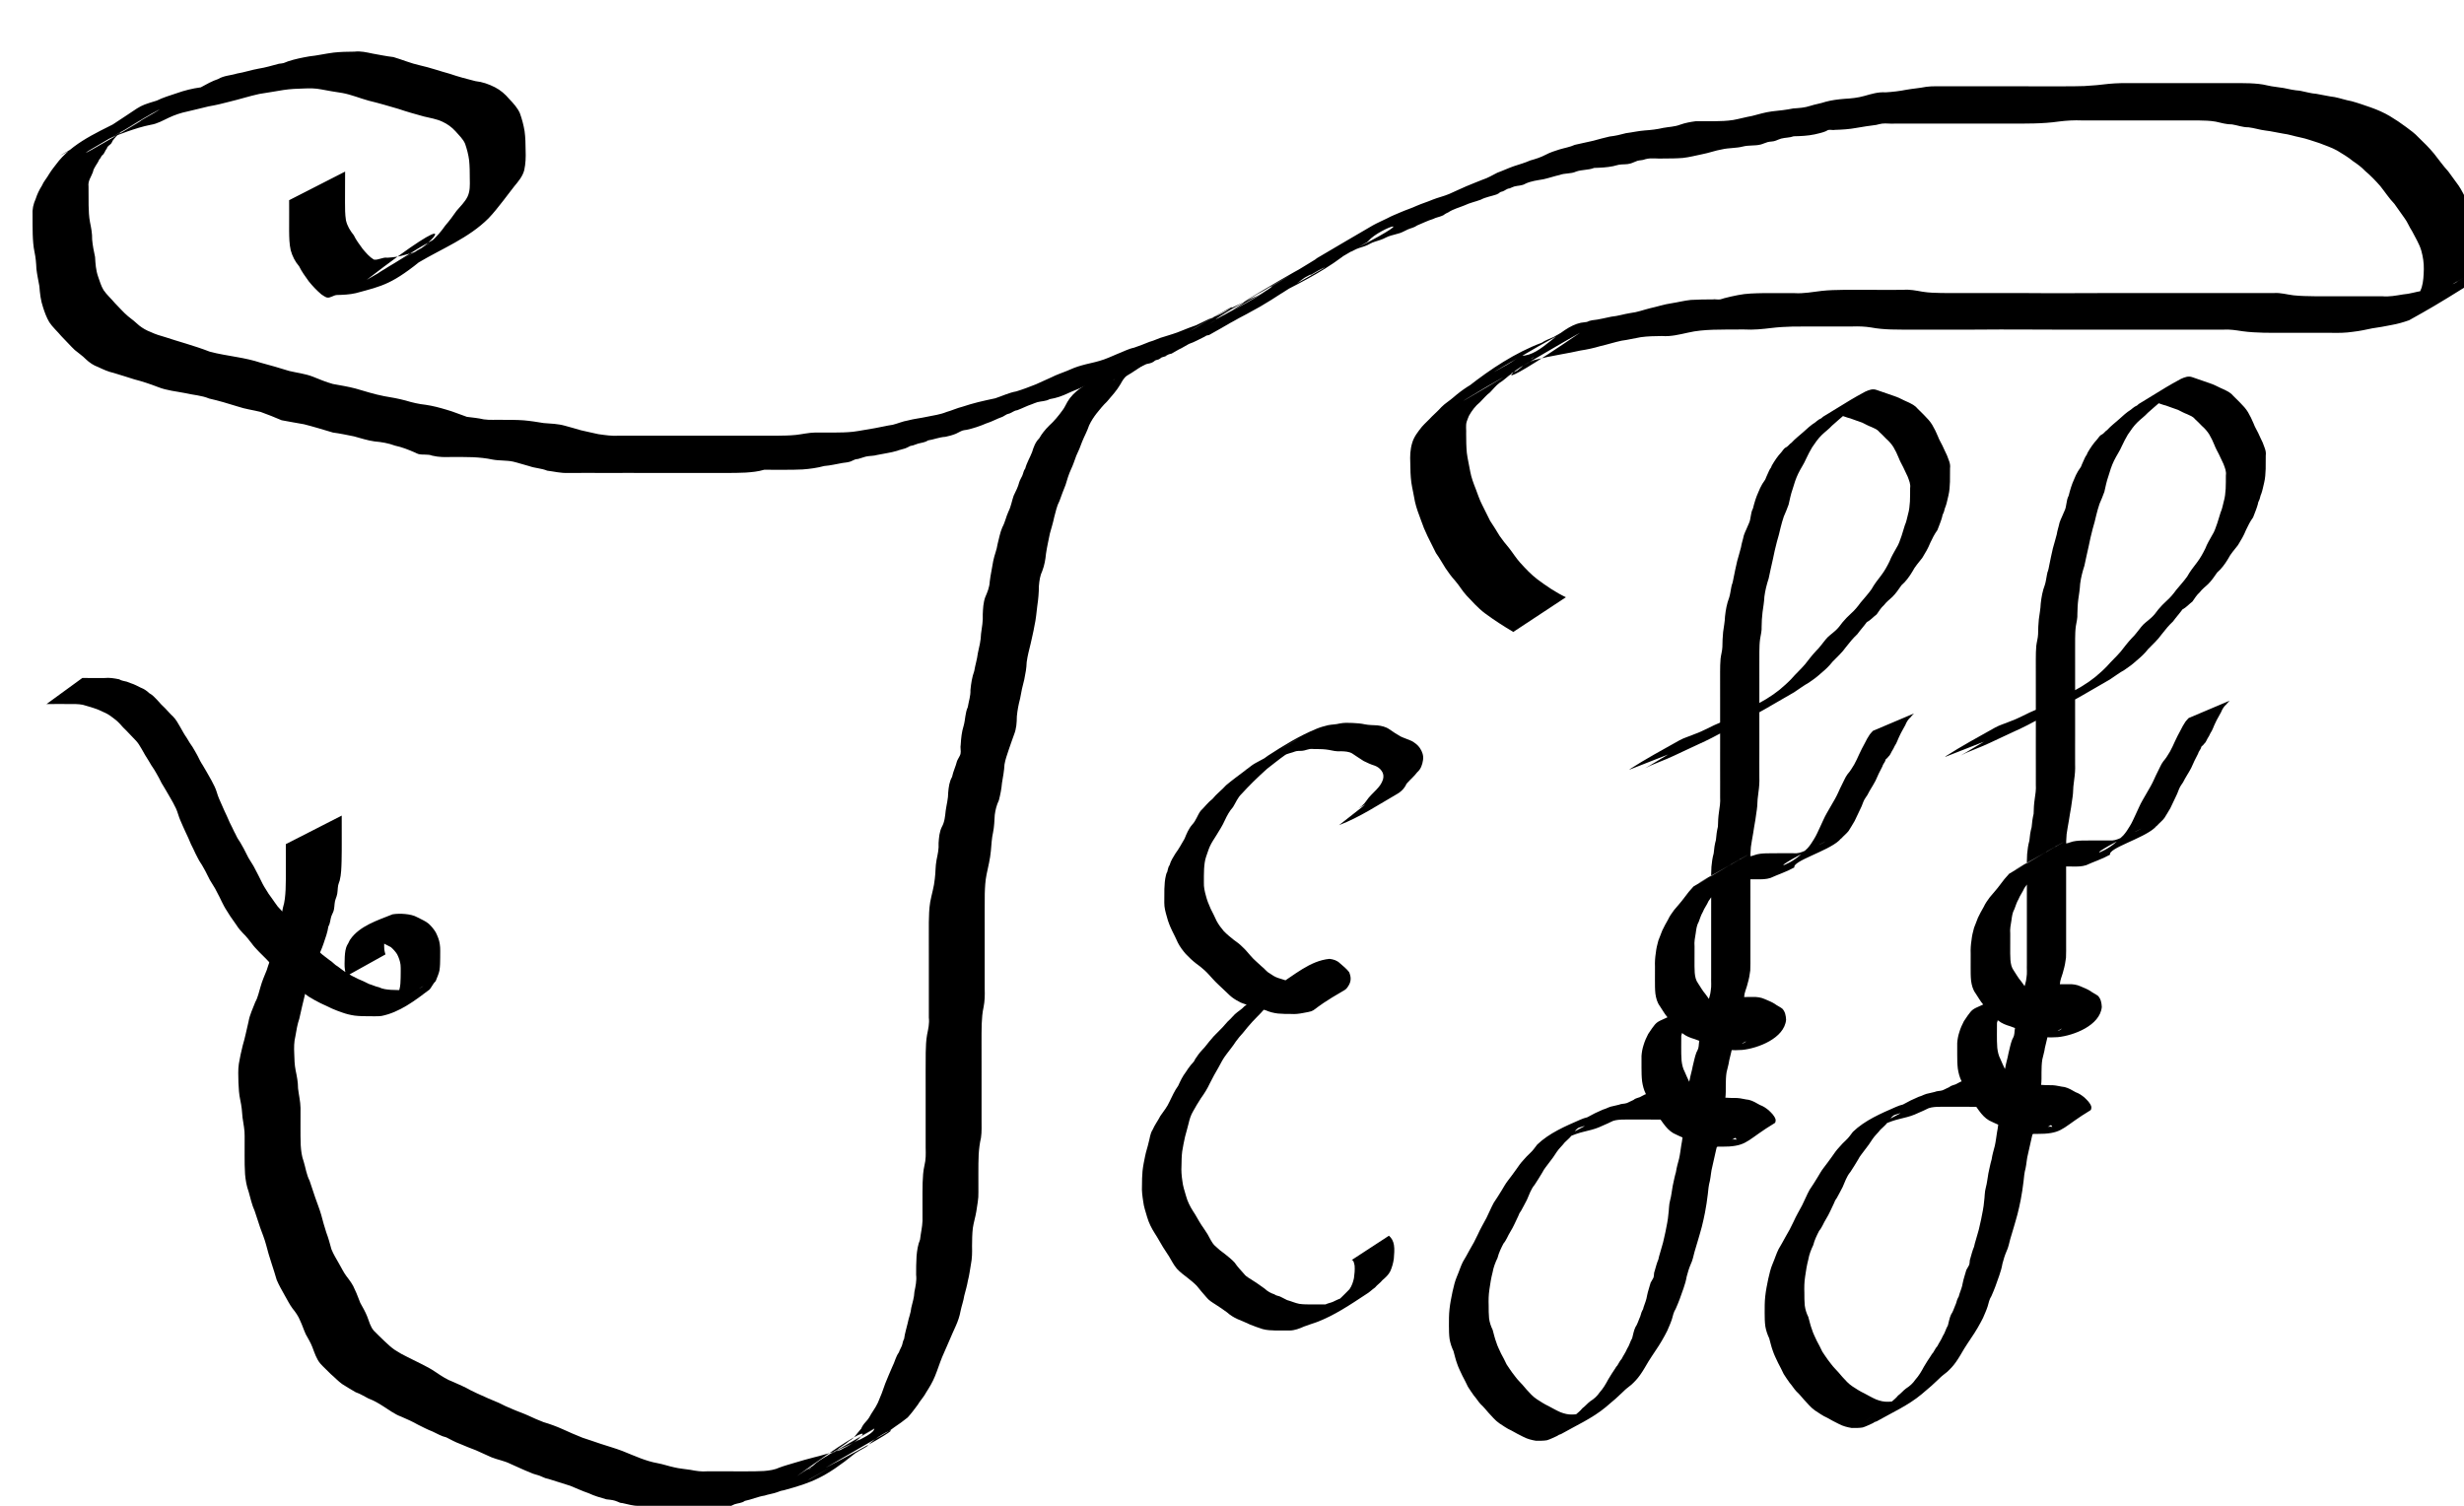 <?xml version="1.0" encoding="UTF-8" standalone="no"?>
<!-- Created with Inkscape (http://www.inkscape.org/) -->

<svg
   xmlns:dc="http://purl.org/dc/elements/1.1/"
   xmlns:cc="http://creativecommons.org/ns#"
   xmlns:rdf="http://www.w3.org/1999/02/22-rdf-syntax-ns#"
   xmlns:svg="http://www.w3.org/2000/svg"
   xmlns="http://www.w3.org/2000/svg"
   xmlns:sodipodi="http://sodipodi.sourceforge.net/DTD/sodipodi-0.dtd"
   xmlns:inkscape="http://www.inkscape.org/namespaces/inkscape"
   width="90mm"
   height="55mm"
   viewBox="0 0 90 55"
   version="1.1"
   id="svg8"
   sodipodi:docname="teffety.svg">
  <title
     id="title27">logo</title>
  <defs
     id="defs2" />
  <sodipodi:namedview
     id="base"
     pagecolor="#ffffff"
     bordercolor="#666666"
     borderopacity="1.0"
     inkscape:pageopacity="0.0"
     inkscape:pageshadow="2"
     inkscape:zoom="1.8101934"
     inkscape:cx="383.07256"
     inkscape:cy="104.50338"
     inkscape:document-units="px"
     inkscape:current-layer="layer1"
     showgrid="false"
     inkscape:window-width="1866"
     inkscape:window-height="1016"
     inkscape:window-x="54"
     inkscape:window-y="27"
     inkscape:window-maximized="1"
     units="mm"
     guidecolor="#0000ff"
     guideopacity="0"
     guidehicolor="#ff0000"
     guidehiopacity="0" />
  <g
     inkscape:label="Layer 1"
     inkscape:groupmode="layer"
     id="layer1"
     transform="translate(0,-242)">
    <path
       style="fill:#000000;stroke-width:0.162"
       id="path56"
       d="m 50.183,271.139 c 0.606,-0.239 1.794,-0.965 -0.652,0.439 0.151,-0.079 0.283,-0.183 0.377,-0.327 0.1,-0.155 0.241,-0.274 0.365,-0.407 0.107,-0.114 0.198,-0.227 0.243,-0.379 0.029,-0.112 0.017,-0.218 -0.053,-0.311 -0.058,-0.087 -0.152,-0.151 -0.249,-0.188 -0.141,-0.042 -0.272,-0.104 -0.404,-0.169 -0.145,-0.09 -0.284,-0.187 -0.426,-0.28 -0.124,-0.068 -0.265,-0.072 -0.402,-0.077 -0.157,0.015 -0.302,-0.02 -0.454,-0.051 -0.146,-0.025 -0.294,-0.028 -0.441,-0.03 -0.079,0.007 -0.162,-0.012 -0.241,-9.1e-4 -0.065,0.008 -0.134,0.037 -0.199,0.051 -0.096,0.028 -0.201,0.009 -0.298,0.027 -0.044,0.008 -0.084,0.029 -0.126,0.041 -0.09,0.031 -0.189,0.051 -0.277,0.087 -0.044,0.017 -0.083,0.044 -0.126,0.063 -0.023,0.007 -0.047,0.011 -0.068,0.021 -0.098,0.046 -0.006,0.03 -0.111,0.065 -0.024,0.008 -0.097,0.029 -0.075,0.016 0.416,-0.244 1.677,-0.954 1.26,-0.712 -0.898,0.583 -3.259,1.917 -0.393,0.258 -0.505,0.334 -1.077,0.627 -1.579,0.912 -0.026,0.015 -0.106,0.054 -0.08,0.04 1.379,-0.795 1.686,-1.02 1.175,-0.656 -0.229,0.161 -0.445,0.339 -0.667,0.509 -0.169,0.156 -0.343,0.308 -0.504,0.472 -0.148,0.144 -0.288,0.295 -0.429,0.446 -0.142,0.134 -0.211,0.319 -0.312,0.481 -0.128,0.143 -0.216,0.307 -0.297,0.479 -0.087,0.2 -0.209,0.383 -0.322,0.569 -0.078,0.125 -0.163,0.248 -0.224,0.382 -0.055,0.12 -0.089,0.247 -0.135,0.369 -0.054,0.15 -0.069,0.308 -0.079,0.466 -0.008,0.164 -0.007,0.329 -0.007,0.493 -0.006,0.161 0.029,0.319 0.072,0.473 0.041,0.166 0.104,0.326 0.175,0.481 0.076,0.148 0.149,0.296 0.218,0.447 0.072,0.135 0.163,0.256 0.262,0.372 0.113,0.118 0.239,0.218 0.366,0.32 0.112,0.077 0.223,0.161 0.318,0.259 0.109,0.097 0.199,0.215 0.297,0.323 0.121,0.146 0.273,0.261 0.408,0.393 0.102,0.074 0.172,0.186 0.284,0.245 0.092,0.067 0.194,0.13 0.302,0.168 0.143,0.041 0.283,0.091 0.425,0.137 0.161,0.043 0.328,0.073 0.481,0.139 0.131,0.061 0.274,0.074 0.417,0.083 0.159,0.006 0.318,0.004 0.476,0.004 0.147,0.015 0.282,-0.034 0.424,-0.065 0.504,-0.271 0.14,-0.075 -1.296,0.735 -0.017,0.01 0.034,-0.021 0.051,-0.031 0.057,-0.033 0.097,-0.07 0.143,-0.118 0.077,-0.091 0.107,-0.186 0.068,-0.299 -0.1,-0.084 -0.194,-0.177 -0.297,-0.258 -0.089,-0.072 -0.203,-0.089 -0.311,-0.059 0.106,-0.101 -0.432,0.193 -0.29,0.111 1.588,-0.91 1.709,-0.982 1.204,-0.684 -0.547,0.343 -1.107,0.653 -1.673,0.975 -0.034,0.019 -0.071,0.03 -0.106,0.047 -0.034,0.016 -0.134,0.071 -0.101,0.052 0.427,-0.247 0.856,-0.49 1.284,-0.735 -0.206,0.139 -0.409,0.283 -0.62,0.414 -0.176,0.134 -0.353,0.27 -0.511,0.426 -0.138,0.131 -0.271,0.269 -0.395,0.414 -0.104,0.098 -0.194,0.208 -0.297,0.307 -0.123,0.133 -0.239,0.274 -0.352,0.416 -0.095,0.098 -0.176,0.205 -0.259,0.314 -0.103,0.164 -0.23,0.311 -0.344,0.467 -0.115,0.148 -0.202,0.312 -0.288,0.477 -0.113,0.189 -0.216,0.383 -0.316,0.579 -0.09,0.196 -0.202,0.376 -0.328,0.549 -0.104,0.155 -0.195,0.318 -0.288,0.481 -0.081,0.137 -0.126,0.284 -0.161,0.438 -0.037,0.164 -0.09,0.323 -0.13,0.486 -0.036,0.179 -0.079,0.355 -0.104,0.536 -0.021,0.171 -0.024,0.343 -0.026,0.515 -0.011,0.185 0.002,0.367 0.03,0.549 0.019,0.192 0.08,0.374 0.134,0.558 0.053,0.199 0.144,0.381 0.254,0.554 0.111,0.162 0.198,0.34 0.305,0.504 0.078,0.115 0.157,0.228 0.23,0.346 0.083,0.139 0.144,0.299 0.261,0.414 0.118,0.113 0.246,0.22 0.38,0.314 0.122,0.098 0.244,0.193 0.35,0.31 0.099,0.152 0.228,0.279 0.346,0.416 0.089,0.116 0.221,0.164 0.335,0.249 0.144,0.085 0.274,0.19 0.412,0.283 0.101,0.097 0.224,0.166 0.357,0.209 0.06,0.051 0.142,0.052 0.211,0.082 0.086,0.037 0.166,0.09 0.252,0.128 0.15,0.04 0.29,0.107 0.443,0.137 0.149,0.022 0.299,0.021 0.449,0.022 0.17,-3.2e-4 0.34,-1.5e-4 0.51,-10e-5 0.084,-0.043 0.181,-0.057 0.268,-0.093 0.076,-0.032 0.143,-0.076 0.222,-0.104 0.159,-0.035 0.31,-0.1 0.464,-0.152 0.025,-0.012 0.049,-0.026 0.075,-0.037 0.18,-0.08 -0.014,0.021 0.145,-0.077 0.022,-0.013 0.089,-0.049 0.067,-0.036 -1.369,0.794 -1.744,1.064 -1.274,0.728 0.111,-0.081 0.231,-0.15 0.335,-0.241 0.099,-0.074 0.183,-0.166 0.278,-0.245 0.098,-0.101 0.203,-0.195 0.298,-0.299 0.084,-0.12 0.132,-0.26 0.162,-0.402 0.022,-0.151 0.037,-0.306 0.025,-0.458 -0.014,-0.052 -0.032,-0.218 -0.11,-0.204 0,0 1.364,-0.89 1.364,-0.89 v 0 c 0.103,0.09 0.159,0.202 0.182,0.337 0.027,0.166 0.008,0.336 -0.004,0.502 -0.022,0.162 -0.065,0.314 -0.131,0.463 -0.067,0.13 -0.177,0.23 -0.287,0.323 -0.078,0.102 -0.189,0.167 -0.268,0.267 -0.114,0.079 -0.21,0.181 -0.332,0.25 -0.575,0.379 -1.156,0.772 -1.802,1.016 -0.152,0.056 -0.309,0.1 -0.46,0.159 -0.166,0.075 -0.34,0.142 -0.525,0.146 -0.172,6.1e-4 -0.343,0.003 -0.515,-6.2e-4 -0.158,-0.004 -0.318,-0.01 -0.472,-0.052 -0.154,-0.047 -0.306,-0.106 -0.456,-0.164 -0.152,-0.073 -0.306,-0.136 -0.462,-0.201 -0.137,-0.063 -0.265,-0.14 -0.377,-0.242 -0.134,-0.099 -0.271,-0.193 -0.411,-0.282 -0.129,-0.084 -0.261,-0.157 -0.356,-0.283 -0.117,-0.135 -0.235,-0.268 -0.344,-0.409 -0.102,-0.105 -0.216,-0.196 -0.33,-0.286 -0.138,-0.106 -0.28,-0.211 -0.398,-0.34 -0.113,-0.133 -0.19,-0.289 -0.279,-0.438 -0.073,-0.117 -0.15,-0.231 -0.225,-0.347 -0.104,-0.167 -0.193,-0.342 -0.302,-0.506 -0.118,-0.186 -0.218,-0.381 -0.279,-0.594 -0.053,-0.19 -0.123,-0.377 -0.144,-0.575 -0.029,-0.19 -0.056,-0.379 -0.044,-0.572 0.001,-0.178 0.003,-0.356 0.02,-0.533 0.02,-0.185 0.057,-0.367 0.095,-0.548 0.032,-0.167 0.091,-0.325 0.127,-0.491 0.047,-0.157 0.053,-0.327 0.146,-0.468 0.076,-0.179 0.197,-0.334 0.284,-0.507 0.118,-0.172 0.253,-0.332 0.336,-0.526 0.097,-0.197 0.185,-0.399 0.315,-0.576 0.078,-0.173 0.162,-0.35 0.279,-0.5 0.054,-0.087 0.114,-0.172 0.178,-0.252 0.018,-0.022 0.105,-0.114 0.122,-0.141 0.015,-0.023 0.025,-0.05 0.038,-0.075 0.078,-0.117 0.155,-0.23 0.252,-0.332 0.13,-0.126 0.226,-0.281 0.349,-0.413 0.087,-0.114 0.2,-0.207 0.297,-0.314 0.143,-0.13 0.251,-0.295 0.399,-0.42 0.055,-0.053 0.101,-0.114 0.157,-0.166 0.109,-0.101 0.246,-0.175 0.346,-0.288 0.287,-0.208 -0.079,0.05 0.209,-0.131 0.14,-0.088 0.27,-0.194 0.408,-0.284 0.493,-0.288 0.985,-0.579 1.48,-0.865 0.066,-0.038 0.268,-0.143 0.202,-0.104 -2.263,1.322 -1.555,0.927 -1.09,0.624 0.606,-0.368 1.181,-0.905 1.901,-0.973 0.143,0.017 0.272,0.056 0.379,0.159 0.119,0.104 0.247,0.203 0.342,0.33 0.059,0.151 0.076,0.292 1.54e-4,0.443 -0.042,0.076 -0.091,0.162 -0.169,0.207 -1.451,0.833 -0.904,0.725 -1.514,0.837 -0.146,0.029 -0.291,0.047 -0.44,0.036 -0.162,-4.9e-4 -0.325,-3.3e-4 -0.486,-0.016 -0.152,-0.019 -0.3,-0.055 -0.441,-0.118 -0.158,-0.048 -0.319,-0.087 -0.477,-0.135 -0.145,-0.049 -0.294,-0.089 -0.436,-0.147 -0.11,-0.056 -0.219,-0.117 -0.318,-0.192 -0.107,-0.082 -0.196,-0.184 -0.297,-0.273 -0.138,-0.133 -0.283,-0.259 -0.41,-0.402 -0.098,-0.105 -0.19,-0.217 -0.298,-0.313 -0.096,-0.089 -0.199,-0.17 -0.306,-0.246 -0.136,-0.105 -0.261,-0.223 -0.379,-0.348 -0.11,-0.127 -0.211,-0.26 -0.288,-0.411 -0.067,-0.151 -0.141,-0.298 -0.215,-0.446 -0.077,-0.162 -0.145,-0.329 -0.188,-0.503 -0.049,-0.167 -0.096,-0.338 -0.094,-0.512 -3.24e-4,-0.167 -0.001,-0.334 0.003,-0.5 0.006,-0.169 0.016,-0.339 0.058,-0.504 0.007,-0.024 0.013,-0.048 0.02,-0.072 0.009,-0.017 0.021,-0.033 0.027,-0.051 0.028,-0.083 0.029,-0.176 0.087,-0.249 0.041,-0.157 0.13,-0.286 0.212,-0.423 0.127,-0.168 0.227,-0.359 0.334,-0.541 0.073,-0.182 0.151,-0.367 0.281,-0.516 0.138,-0.144 0.186,-0.337 0.304,-0.498 0.148,-0.145 0.271,-0.313 0.436,-0.44 0.148,-0.186 0.339,-0.321 0.495,-0.498 0.215,-0.181 0.444,-0.347 0.667,-0.516 0.556,-0.431 0.109,-0.092 1.586,-0.953 0.026,-0.015 0.108,-0.056 0.082,-0.04 -2.251,1.324 -1.67,0.977 -1.199,0.694 0.481,-0.282 0.965,-0.56 1.444,-0.846 0.437,-0.262 -0.88,0.516 -1.32,0.772 -0.022,0.013 0.044,-0.026 0.065,-0.042 0.068,-0.051 0.135,-0.1 0.205,-0.149 0.568,-0.37 1.152,-0.728 1.779,-0.985 0.135,-0.056 0.278,-0.095 0.419,-0.129 0.141,-0.028 0.288,-0.025 0.428,-0.063 0.153,-0.03 0.306,-0.025 0.461,-0.018 0.154,0.006 0.307,0.018 0.458,0.051 0.146,0.029 0.293,0.027 0.442,0.036 0.16,0.018 0.316,0.051 0.45,0.146 0.133,0.093 0.269,0.182 0.411,0.262 0.134,0.063 0.276,0.105 0.41,0.168 0.113,0.067 0.222,0.145 0.293,0.257 0.086,0.129 0.137,0.274 0.113,0.431 -0.026,0.174 -0.077,0.332 -0.214,0.451 -0.109,0.146 -0.246,0.258 -0.366,0.393 -0.113,0.149 0.032,-0.05 -0.08,0.132 -0.066,0.107 -0.172,0.201 -0.279,0.262 -0.704,0.406 -1.372,0.854 -2.129,1.144 0,0 1.276,-1.001 1.276,-1.001 z"
       inkscape:connector-curvature="0" />
    <path
       style="fill:#000000;stroke-width:0.162"
       id="path60"
       d="m 59.519,270.101 c 0.591,-0.38 1.209,-0.715 1.821,-1.058 0.173,-0.097 0.371,-0.148 0.551,-0.227 0.333,-0.116 0.635,-0.305 0.962,-0.433 0.195,-0.117 0.412,-0.186 0.616,-0.284 0.1,-0.048 0.195,-0.107 0.293,-0.159 0.05,-0.024 0.1,-0.046 0.149,-0.071 0.101,-0.053 0.199,-0.109 0.299,-0.164 0.046,-0.025 0.181,-0.105 0.136,-0.079 -1.78,1.027 -1.585,0.913 0.294,-0.165 0.584,-0.282 1.828,-1.005 -0.623,0.399 0.182,-0.107 0.352,-0.232 0.528,-0.347 0.156,-0.096 0.307,-0.199 0.449,-0.314 0.151,-0.126 0.298,-0.256 0.434,-0.398 0.161,-0.187 0.346,-0.351 0.506,-0.54 0.128,-0.164 0.255,-0.331 0.398,-0.483 0.133,-0.125 0.232,-0.279 0.349,-0.417 0.097,-0.125 0.234,-0.211 0.349,-0.318 0.105,-0.089 0.19,-0.204 0.272,-0.315 0.094,-0.113 0.196,-0.217 0.305,-0.316 0.132,-0.116 0.244,-0.251 0.346,-0.393 0.136,-0.165 0.281,-0.32 0.405,-0.495 0.102,-0.184 0.229,-0.347 0.357,-0.512 0.121,-0.158 0.217,-0.333 0.304,-0.512 0.065,-0.172 0.162,-0.327 0.25,-0.487 0.089,-0.133 0.132,-0.289 0.187,-0.438 0.035,-0.132 0.086,-0.257 0.12,-0.389 0.058,-0.127 0.08,-0.264 0.115,-0.397 0.045,-0.152 0.061,-0.31 0.071,-0.467 0.007,-0.163 0.007,-0.326 0.007,-0.489 0.023,-0.155 -0.037,-0.278 -0.087,-0.418 -0.052,-0.119 -0.114,-0.233 -0.166,-0.352 -0.058,-0.113 -0.121,-0.224 -0.166,-0.343 -0.053,-0.137 -0.119,-0.266 -0.192,-0.392 -0.072,-0.112 -0.163,-0.216 -0.264,-0.303 -0.085,-0.083 -0.164,-0.174 -0.255,-0.251 -0.071,-0.092 -0.18,-0.13 -0.282,-0.177 -0.116,-0.043 -0.224,-0.103 -0.334,-0.158 -0.147,-0.054 -0.294,-0.101 -0.44,-0.157 -0.135,-0.031 -0.259,-0.089 -0.393,-0.124 -0.122,0.031 -0.233,0.092 -0.339,0.163 -0.504,0.261 -0.495,0.258 1.231,-0.712 0.026,-0.015 -0.046,0.037 -0.069,0.056 -0.072,0.058 -0.148,0.108 -0.224,0.161 -0.153,0.104 -0.296,0.22 -0.437,0.34 -0.143,0.131 -0.296,0.249 -0.437,0.382 -0.112,0.124 -0.249,0.22 -0.368,0.336 -0.141,0.136 -0.25,0.296 -0.358,0.457 -0.078,0.135 -0.153,0.271 -0.217,0.413 -0.08,0.19 -0.2,0.357 -0.289,0.542 -0.089,0.184 -0.151,0.379 -0.208,0.575 -0.065,0.182 -0.101,0.371 -0.144,0.559 -0.054,0.148 -0.112,0.294 -0.176,0.437 -0.042,0.133 -0.086,0.267 -0.117,0.404 -0.036,0.174 -0.086,0.346 -0.135,0.517 -0.058,0.208 -0.1,0.42 -0.145,0.631 -0.057,0.236 -0.103,0.474 -0.156,0.711 -0.071,0.217 -0.127,0.437 -0.156,0.663 -0.009,0.192 -0.042,0.381 -0.068,0.571 -0.023,0.174 -0.03,0.35 -0.033,0.526 0.009,0.151 -0.031,0.296 -0.055,0.444 -0.022,0.152 -0.025,0.307 -0.027,0.46 -0.002,0.164 -0.001,0.327 -0.001,0.491 1.58e-4,0.164 3.24e-4,0.328 3.24e-4,0.492 3.7e-5,0.164 3.7e-5,0.328 3.7e-5,0.492 0,0.164 -6e-6,0.328 -6e-6,0.492 -0.002,0.187 -0.001,0.373 -6.13e-4,0.56 3.25e-4,0.169 4.9e-4,0.338 6.13e-4,0.507 5.5e-5,0.164 4.9e-5,0.328 4.9e-5,0.492 6.11e-4,0.172 -6.12e-4,0.344 -0.001,0.516 -9.2e-5,0.182 4.9e-4,0.363 6.12e-4,0.545 0.008,0.188 -0.006,0.373 -0.033,0.558 -0.027,0.17 -0.039,0.342 -0.045,0.514 -0.014,0.167 -0.05,0.331 -0.068,0.498 -0.024,0.165 -0.062,0.327 -0.081,0.492 -0.025,0.165 -0.063,0.326 -0.082,0.492 -0.016,0.161 -0.017,0.323 -0.018,0.485 4.2e-5,0.176 -0.001,0.353 -0.001,0.529 4.83e-4,0.178 0.001,0.356 0.001,0.534 1.58e-4,0.165 1.58e-4,0.33 1.58e-4,0.495 7e-6,0.164 0,0.328 0,0.492 -6e-6,0.164 -6e-6,0.328 -6e-6,0.492 0,0.164 0,0.328 0,0.492 0,0.164 0,0.328 0,0.492 -0.002,0.167 0.005,0.334 -0.005,0.501 -0.019,0.158 -0.047,0.314 -0.093,0.466 -0.028,0.131 -0.084,0.253 -0.114,0.384 -0.019,0.16 -0.046,0.317 -0.082,0.474 -0.053,0.156 -0.08,0.317 -0.105,0.479 -0.046,0.169 -0.059,0.343 -0.117,0.508 -0.071,0.156 -0.1,0.324 -0.142,0.489 -0.034,0.164 -0.079,0.325 -0.116,0.488 -0.018,0.146 -0.067,0.285 -0.096,0.43 -0.025,0.152 -0.027,0.306 -0.029,0.459 -0.001,0.168 0.005,0.336 -0.018,0.503 -0.024,0.167 -0.051,0.332 -0.088,0.496 -0.038,0.162 -0.042,0.328 -0.072,0.491 -0.037,0.163 -0.047,0.33 -0.079,0.493 -0.031,0.165 -0.086,0.324 -0.119,0.489 -0.039,0.173 -0.076,0.347 -0.117,0.52 -0.047,0.171 -0.052,0.349 -0.089,0.522 -0.045,0.158 -0.057,0.322 -0.075,0.485 -0.028,0.223 -0.058,0.444 -0.102,0.664 -0.031,0.176 -0.077,0.35 -0.117,0.524 -0.039,0.165 -0.096,0.324 -0.139,0.488 -0.042,0.143 -0.083,0.287 -0.128,0.43 -0.041,0.154 -0.068,0.306 -0.138,0.45 -0.062,0.143 -0.107,0.294 -0.146,0.444 -0.025,0.146 -0.065,0.289 -0.115,0.429 -0.041,0.137 -0.102,0.266 -0.143,0.403 -0.041,0.122 -0.099,0.236 -0.146,0.355 -0.075,0.113 -0.099,0.244 -0.136,0.372 -0.046,0.144 -0.11,0.282 -0.169,0.421 -0.064,0.123 -0.126,0.246 -0.198,0.365 -0.074,0.124 -0.15,0.249 -0.233,0.367 -0.086,0.132 -0.176,0.261 -0.258,0.395 -0.099,0.166 -0.193,0.337 -0.306,0.494 -0.093,0.132 -0.2,0.248 -0.32,0.356 -0.099,0.079 -0.203,0.155 -0.292,0.247 -0.094,0.082 -0.178,0.173 -0.273,0.255 -0.117,0.109 -0.247,0.202 -0.364,0.311 -0.489,0.409 -1.098,0.68 -1.638,0.988 -0.102,0.036 -0.055,0.013 -0.142,0.068 -0.125,0.054 -0.24,0.117 -0.371,0.157 -0.133,0.023 -0.268,0.019 -0.402,0.019 -0.163,-0.027 -0.317,-0.066 -0.464,-0.144 -0.15,-0.071 -0.293,-0.152 -0.437,-0.232 -0.16,-0.067 -0.297,-0.175 -0.443,-0.265 -0.151,-0.107 -0.266,-0.252 -0.392,-0.385 -0.092,-0.104 -0.179,-0.215 -0.282,-0.308 -0.093,-0.098 -0.159,-0.216 -0.249,-0.315 -0.071,-0.108 -0.153,-0.211 -0.218,-0.323 -0.063,-0.136 -0.133,-0.27 -0.203,-0.403 -0.065,-0.145 -0.142,-0.285 -0.191,-0.437 -0.057,-0.151 -0.09,-0.308 -0.134,-0.463 -0.066,-0.138 -0.114,-0.281 -0.141,-0.432 -0.023,-0.162 -0.024,-0.326 -0.025,-0.489 -6.13e-4,-0.204 -0.002,-0.409 0.021,-0.612 0.023,-0.215 0.066,-0.427 0.11,-0.638 0.043,-0.19 0.086,-0.38 0.163,-0.559 0.077,-0.175 0.129,-0.358 0.215,-0.529 0.085,-0.144 0.168,-0.287 0.246,-0.435 0.111,-0.184 0.212,-0.374 0.302,-0.569 0.091,-0.206 0.207,-0.399 0.312,-0.598 0.095,-0.186 0.17,-0.381 0.272,-0.564 0.102,-0.144 0.191,-0.296 0.285,-0.445 0.076,-0.122 0.142,-0.25 0.232,-0.362 0.102,-0.13 0.198,-0.264 0.295,-0.398 0.085,-0.122 0.169,-0.246 0.272,-0.353 0.079,-0.088 0.157,-0.178 0.246,-0.256 0.099,-0.088 0.17,-0.2 0.252,-0.303 0.439,-0.422 1.02,-0.669 1.574,-0.911 0.086,-0.038 0.163,-0.065 0.255,-0.087 0.185,-0.105 0.375,-0.199 0.572,-0.281 0.033,-0.011 0.067,-0.021 0.1,-0.034 0.094,-0.036 0.089,-0.046 0.185,-0.074 0.099,-0.029 0.201,-0.04 0.3,-0.07 0.088,-0.041 0.193,-0.029 0.283,-0.059 0.072,-0.025 0.168,-0.085 0.248,-0.115 0.066,-0.063 0.156,-0.07 0.236,-0.104 0.066,-0.028 0.122,-0.072 0.189,-0.099 0.137,-0.037 0.28,-0.035 0.421,-0.036 0.161,-6.2e-4 0.322,4.8e-4 0.484,9e-4 0.164,4.9e-4 0.328,6.1e-4 0.492,6.1e-4 0.166,0.005 0.333,-0.015 0.497,0.018 0.161,0.037 0.324,0.052 0.488,0.06 0.166,0.013 0.327,0.056 0.493,0.073 0.161,0.013 0.324,0.014 0.486,0.015 0.145,0.008 0.285,0.052 0.43,0.067 0.147,0.037 0.274,0.114 0.403,0.188 0.12,0.041 0.222,0.113 0.319,0.192 0.104,0.102 0.211,0.194 0.254,0.338 -0.001,0.025 0.003,0.05 -0.003,0.074 -0.005,0.02 -0.011,0.045 -0.029,0.056 -0.966,0.583 -0.978,0.809 -1.667,0.856 -0.158,0.007 -0.315,0.007 -0.473,0.007 -0.138,0.014 -0.265,-0.041 -0.4,-0.063 -0.126,-0.056 -0.26,-0.09 -0.392,-0.131 -0.143,-0.033 -0.291,-0.067 -0.421,-0.136 -0.117,-0.052 -0.234,-0.103 -0.348,-0.161 -0.149,-0.086 -0.262,-0.213 -0.363,-0.35 -0.094,-0.139 -0.202,-0.268 -0.286,-0.413 -0.074,-0.112 -0.156,-0.215 -0.208,-0.34 -0.051,-0.113 -0.106,-0.224 -0.153,-0.338 -0.071,-0.143 -0.109,-0.295 -0.133,-0.452 -0.02,-0.166 -0.021,-0.333 -0.022,-0.499 -0.001,-0.144 -0.001,-0.289 -1.67e-4,-0.433 0.009,-0.136 0.035,-0.274 0.078,-0.404 0.041,-0.138 0.099,-0.269 0.166,-0.396 0.456,-0.68 0.17,-0.259 1.634,-1.09 0.073,-0.019 0.151,-0.003 0.224,-0.016 0.065,-0.011 0.13,-0.04 0.195,-0.053 0.071,-0.021 0.149,-0.007 0.221,-0.022 0.064,-0.013 0.126,-0.043 0.191,-0.058 0.096,-0.028 0.2,-0.009 0.296,-0.027 0.044,-0.008 0.084,-0.028 0.127,-0.041 0.145,-0.035 0.295,-0.039 0.443,-0.043 0.162,-0.003 0.325,-0.003 0.488,-0.002 0.153,-0.006 0.311,0.016 0.45,0.082 0.116,0.051 0.238,0.096 0.345,0.164 0.088,0.068 0.196,0.113 0.284,0.18 0.106,0.111 0.132,0.259 0.139,0.407 -0.063,0.676 -1.029,1.044 -1.606,1.101 -0.162,0.006 -0.326,0.023 -0.486,-0.01 -0.158,-0.017 -0.298,-0.09 -0.451,-0.123 -0.023,-0.004 -0.047,-0.004 -0.069,-0.01 -0.046,-0.012 -0.088,-0.036 -0.134,-0.049 -0.068,-0.021 -0.128,-0.028 -0.193,-0.057 -0.133,-0.053 -0.271,-0.092 -0.404,-0.148 -0.156,-0.046 -0.306,-0.102 -0.434,-0.204 -0.123,-0.07 -0.225,-0.161 -0.313,-0.272 -0.102,-0.092 -0.159,-0.22 -0.246,-0.324 -0.108,-0.124 -0.183,-0.271 -0.276,-0.405 -0.099,-0.135 -0.139,-0.292 -0.162,-0.454 -0.017,-0.163 -0.016,-0.328 -0.016,-0.492 4.84e-4,-0.164 0.001,-0.328 0.001,-0.493 -0.007,-0.17 0.004,-0.337 0.031,-0.504 0.015,-0.153 0.051,-0.301 0.092,-0.449 0.053,-0.12 0.09,-0.245 0.142,-0.366 0.064,-0.137 0.137,-0.27 0.213,-0.401 0.057,-0.126 0.138,-0.236 0.219,-0.347 0.126,-0.153 0.26,-0.296 0.377,-0.457 0.102,-0.142 0.213,-0.278 0.333,-0.405 3.911,-2.283 0.075,-0.058 0.116,-0.081 4.363,-2.495 -0.343,0.173 0.118,-0.07 1.795,-0.944 0.907,-0.665 1.528,-0.856 0.14,-0.09 0.313,-0.077 0.461,-0.137 0.14,-0.053 0.29,-0.061 0.438,-0.067 0.162,-0.004 0.323,-0.004 0.485,-0.004 0.164,4.9e-4 0.328,6.2e-4 0.491,6.2e-4 0.185,0.016 0.288,-0.026 0.451,-0.097 0.082,-0.072 0.189,-0.081 0.286,-0.117 0.044,-0.017 0.084,-0.043 0.127,-0.061 0.159,-0.052 0.295,-0.149 0.444,-0.22 -2.614,1.322 -1.473,0.962 -1.056,0.568 0.098,-0.081 0.187,-0.173 0.281,-0.26 0.089,-0.1 0.164,-0.214 0.232,-0.33 0.088,-0.137 0.148,-0.289 0.219,-0.435 0.084,-0.172 0.152,-0.35 0.249,-0.515 0.101,-0.171 0.196,-0.345 0.298,-0.517 0.096,-0.167 0.163,-0.348 0.252,-0.518 0.069,-0.126 0.118,-0.266 0.204,-0.382 0.096,-0.109 0.172,-0.232 0.246,-0.357 0.067,-0.123 0.127,-0.249 0.183,-0.377 0.064,-0.133 0.127,-0.268 0.201,-0.396 0.052,-0.115 0.118,-0.221 0.186,-0.327 0.039,-0.043 0.073,-0.089 0.115,-0.13 0,0 1.497,-0.634 1.497,-0.634 v 0 c -0.037,0.049 -0.083,0.078 -0.115,0.13 -0.092,0.074 -0.158,0.186 -0.201,0.295 -0.068,0.13 -0.147,0.254 -0.207,0.388 -0.064,0.124 -0.1,0.262 -0.181,0.376 -0.028,0.074 -0.065,0.125 -0.104,0.192 -0.04,0.068 -0.062,0.146 -0.127,0.198 -0.014,0.018 -0.027,0.037 -0.043,0.053 -0.014,0.015 -0.037,0.022 -0.048,0.038 -0.014,0.02 -0.015,0.046 -0.025,0.068 -0.03,0.069 -0.085,0.122 -0.102,0.197 -0.09,0.171 -0.176,0.343 -0.251,0.522 -0.092,0.178 -0.209,0.342 -0.297,0.523 -0.034,0.055 -0.076,0.105 -0.107,0.162 -0.058,0.107 -0.087,0.229 -0.145,0.336 -0.07,0.15 -0.139,0.3 -0.213,0.448 -0.073,0.12 -0.141,0.243 -0.217,0.359 -0.08,0.105 -0.184,0.183 -0.271,0.28 -0.149,0.109 0.056,-0.046 -0.092,0.087 -0.426,0.384 -1.693,0.738 -1.622,0.971 -0.147,0.082 -0.299,0.149 -0.455,0.211 -0.138,0.059 -0.28,0.108 -0.416,0.173 -0.157,0.051 -0.32,0.053 -0.485,0.049 -0.164,-1.7e-4 -0.327,-6.2e-4 -0.491,-6.2e-4 -0.159,4.8e-4 -0.319,3.2e-4 -0.478,0.014 -0.143,0.016 -0.282,0.048 -0.419,0.094 -0.158,0.029 -0.306,0.082 -0.451,0.15 -0.022,0.011 -0.086,0.046 -0.065,0.034 0.441,-0.257 1.769,-1.02 1.325,-0.767 -0.485,0.276 -0.96,0.572 -1.45,0.838 -0.451,0.245 1.77,-1.038 1.331,-0.773 -0.04,0.024 -3.617,2.111 -0.124,0.063 -0.139,0.083 -0.255,0.245 -0.353,0.373 -0.124,0.152 -0.225,0.322 -0.371,0.456 -0.085,0.101 -0.16,0.206 -0.233,0.315 -0.059,0.141 -0.156,0.259 -0.211,0.402 -0.067,0.113 -0.1,0.233 -0.147,0.355 -0.073,0.123 -0.091,0.277 -0.11,0.417 -0.027,0.16 -0.059,0.316 -0.043,0.48 -3.25e-4,0.164 -6.12e-4,0.328 -0.001,0.493 -4.9e-4,0.158 -0.003,0.316 0.008,0.474 0.013,0.139 0.038,0.272 0.124,0.387 0.088,0.133 0.165,0.272 0.27,0.393 0.084,0.106 0.15,0.226 0.248,0.321 0.084,0.097 0.181,0.169 0.289,0.238 0.127,0.078 0.27,0.119 0.41,0.169 0.136,0.046 0.27,0.096 0.405,0.144 0.129,0.033 0.255,0.079 0.386,0.105 0.144,0.043 0.285,0.098 0.437,0.106 0.151,0.003 0.306,0.003 0.452,-0.041 0.53,-0.251 -0.084,0.038 -1.277,0.753 -0.07,0.042 0.104,-0.021 0.13,-0.078 0.008,-0.018 0.009,-0.038 0.014,-0.057 0.019,-0.083 0.013,-0.199 -0.057,-0.257 -0.095,-0.052 -0.178,-0.121 -0.275,-0.17 -0.109,-0.05 -0.216,-0.106 -0.33,-0.144 -0.137,-0.032 -0.273,-0.047 -0.414,-0.037 -0.161,1.5e-4 -0.322,-5e-5 -0.483,0.009 -0.144,0.01 -0.287,0.029 -0.426,0.069 -0.14,0.028 -0.286,0.023 -0.423,0.068 -0.137,0.036 -0.276,0.043 -0.414,0.076 -0.134,0.033 -0.276,0.032 -0.402,0.092 0.445,-0.259 0.893,-0.513 1.336,-0.776 0.017,-0.01 -0.039,0.009 -0.057,0.017 -0.085,0.037 -0.101,0.122 -0.149,0.192 -0.093,0.097 -0.145,0.228 -0.183,0.356 -0.014,0.037 -0.036,0.071 -0.047,0.109 -0.024,0.08 -0.021,0.169 -0.056,0.246 1.21e-4,0.144 -6.14e-4,0.289 -0.002,0.433 1.54e-4,0.16 -6.13e-4,0.321 0.013,0.48 0.016,0.145 0.046,0.286 0.116,0.415 0.044,0.116 0.103,0.225 0.153,0.339 0.044,0.119 0.132,0.212 0.195,0.322 0.079,0.14 0.184,0.264 0.275,0.396 0.088,0.116 0.186,0.223 0.322,0.281 0.117,0.05 0.229,0.11 0.347,0.158 0.135,0.046 0.271,0.087 0.41,0.122 0.126,0.04 0.254,0.078 0.382,0.114 0.127,0.027 0.251,0.051 0.382,0.038 0.153,-6.1e-4 0.308,-4.9e-4 0.46,-0.023 0.053,-0.011 0.089,-0.015 0.139,-0.035 0.02,-0.008 0.075,-0.039 0.057,-0.029 -3.255,1.918 -1.745,0.685 -1.25,0.789 0.088,0.021 -0.159,-0.194 -0.17,-0.205 -0.098,-0.068 -0.201,-0.123 -0.309,-0.175 -0.114,-0.066 -0.235,-0.12 -0.367,-0.136 -0.139,-0.022 -0.276,-0.06 -0.418,-0.052 -0.166,-0.003 -0.332,-0.007 -0.496,-0.03 -0.163,-0.024 -0.323,-0.063 -0.488,-0.066 -0.166,-0.015 -0.329,-0.042 -0.493,-0.066 -0.162,-0.004 -0.324,-9.1e-4 -0.485,-0.002 -0.164,-1.6e-4 -0.328,-4.8e-4 -0.492,-9e-4 -0.16,-3.3e-4 -0.321,-0.002 -0.481,0.004 -0.133,0.009 -0.266,0.021 -0.384,0.09 -0.137,0.073 -0.287,0.123 -0.426,0.192 -0.175,0.073 -0.357,0.112 -0.541,0.158 -0.196,0.046 -0.385,0.113 -0.568,0.197 -0.194,0.091 -0.383,0.198 -0.586,0.268 -0.084,0.031 -0.166,0.066 -0.246,0.106 -0.022,0.011 -0.086,0.049 -0.065,0.036 1.339,-0.778 1.813,-0.924 1.265,-0.749 -0.079,0.045 -0.13,0.112 -0.18,0.187 -0.013,0.021 -0.017,0.047 -0.033,0.066 -0.011,0.015 -0.03,0.022 -0.045,0.033 -0.071,0.094 -0.167,0.167 -0.249,0.25 -0.088,0.117 -0.202,0.214 -0.285,0.338 -0.086,0.141 -0.186,0.274 -0.287,0.404 -0.08,0.116 -0.179,0.218 -0.241,0.348 -0.088,0.157 -0.19,0.304 -0.285,0.456 -0.135,0.158 -0.198,0.362 -0.282,0.55 -0.074,0.133 -0.138,0.272 -0.215,0.403 -0.018,0.03 -0.042,0.056 -0.058,0.086 -0.017,0.032 -0.028,0.067 -0.042,0.1 -0.095,0.195 -0.177,0.396 -0.293,0.581 -0.089,0.139 -0.14,0.301 -0.249,0.427 -0.087,0.17 -0.169,0.335 -0.215,0.521 -0.082,0.171 -0.149,0.344 -0.182,0.533 -0.054,0.204 -0.086,0.414 -0.116,0.623 -0.03,0.197 -0.034,0.391 -0.027,0.59 3.25e-4,0.155 -4.84e-4,0.311 0.015,0.466 0.02,0.147 0.064,0.283 0.13,0.416 0.044,0.153 0.076,0.31 0.134,0.459 0.041,0.144 0.115,0.274 0.174,0.41 0.071,0.13 0.14,0.261 0.202,0.395 0.064,0.102 0.136,0.2 0.204,0.299 0.082,0.1 0.152,0.21 0.243,0.303 0.099,0.102 0.192,0.209 0.283,0.318 0.114,0.126 0.227,0.255 0.37,0.349 0.141,0.093 0.283,0.184 0.436,0.256 0.144,0.075 0.284,0.159 0.435,0.223 0.135,0.052 0.276,0.088 0.422,0.083 0.127,-0.004 0.256,-0.009 0.373,-0.064 0.121,-0.051 0.236,-0.115 0.354,-0.173 0.047,-0.021 0.184,-0.097 0.139,-0.071 -2.365,1.381 -1.586,0.969 -1.127,0.642 0.128,-0.094 0.238,-0.212 0.366,-0.307 0.094,-0.083 0.193,-0.156 0.27,-0.255 0.105,-0.076 0.186,-0.181 0.291,-0.258 0.134,-0.083 0.249,-0.187 0.338,-0.319 0.128,-0.142 0.226,-0.307 0.315,-0.476 0.084,-0.134 0.161,-0.27 0.253,-0.398 0.013,-0.021 0.025,-0.041 0.038,-0.062 0.015,-0.018 0.032,-0.034 0.045,-0.053 0.052,-0.079 0.089,-0.171 0.156,-0.239 0.061,-0.126 0.145,-0.236 0.197,-0.366 0.083,-0.119 0.11,-0.264 0.186,-0.388 0.036,-0.135 0.058,-0.276 0.118,-0.403 0.072,-0.1 0.104,-0.228 0.154,-0.339 0.034,-0.064 0.042,-0.129 0.067,-0.197 0.008,-0.022 0.018,-0.043 0.028,-0.064 0.011,-0.02 0.024,-0.038 0.032,-0.059 0.01,-0.025 0.014,-0.051 0.02,-0.077 0.046,-0.136 0.104,-0.27 0.124,-0.412 0.031,-0.163 0.089,-0.316 0.131,-0.476 0.023,-0.051 0.09,-0.146 0.104,-0.185 0.027,-0.076 0.008,-0.169 0.044,-0.244 0.042,-0.141 0.075,-0.284 0.134,-0.419 0.034,-0.169 0.095,-0.328 0.136,-0.494 0.054,-0.167 0.081,-0.345 0.124,-0.515 0.043,-0.218 0.091,-0.433 0.108,-0.655 0.025,-0.165 0.015,-0.336 0.062,-0.498 0.048,-0.172 0.06,-0.347 0.094,-0.522 0.039,-0.171 0.069,-0.343 0.119,-0.51 0.024,-0.17 0.074,-0.33 0.116,-0.495 0.037,-0.163 0.053,-0.326 0.08,-0.491 0.035,-0.164 0.047,-0.328 0.071,-0.493 0.033,-0.163 0.076,-0.322 0.092,-0.489 0.03,-0.16 0.035,-0.318 0.029,-0.48 6.12e-4,-0.16 0.001,-0.321 0.017,-0.48 0.019,-0.15 0.067,-0.289 0.095,-0.436 0.029,-0.168 0.083,-0.329 0.112,-0.497 0.044,-0.169 0.073,-0.342 0.135,-0.506 0.022,-0.051 0.054,-0.097 0.068,-0.15 0.03,-0.107 0.014,-0.229 0.055,-0.335 0.052,-0.157 0.037,-0.331 0.103,-0.486 0.051,-0.147 0.075,-0.304 0.086,-0.459 0.01,-0.071 0.02,-0.142 0.043,-0.211 0.013,-0.039 0.038,-0.074 0.05,-0.113 0.008,-0.024 0.01,-0.049 0.014,-0.073 0.039,-0.148 0.094,-0.289 0.106,-0.444 0.03,-0.159 0.007,-0.323 0.014,-0.483 0,-0.164 0,-0.328 0,-0.492 0,-0.164 0,-0.328 0,-0.492 0,-0.164 0,-0.328 -6e-6,-0.492 0,-0.164 -6e-6,-0.328 6e-6,-0.492 1.2e-5,-0.165 3.7e-5,-0.33 1.59e-4,-0.495 1.59e-4,-0.178 6.12e-4,-0.356 6.12e-4,-0.535 -1.59e-4,-0.176 -0.003,-0.353 -0.002,-0.529 3.24e-4,-0.166 4.89e-4,-0.333 0.011,-0.499 0.014,-0.166 0.037,-0.331 0.082,-0.492 0.014,-0.166 0.037,-0.331 0.082,-0.491 0.013,-0.165 0.035,-0.328 0.073,-0.489 0.004,-0.178 0.012,-0.356 0.039,-0.532 0.027,-0.179 0.055,-0.355 0.042,-0.536 3.24e-4,-0.182 0.001,-0.364 6.13e-4,-0.546 -6.13e-4,-0.172 -0.002,-0.343 -0.001,-0.515 0,-0.164 -6e-6,-0.328 4.9e-5,-0.492 7.9e-5,-0.169 1.58e-4,-0.338 6.11e-4,-0.508 4.84e-4,-0.186 0.001,-0.373 -6.11e-4,-0.559 0,-0.164 0,-0.328 6e-6,-0.492 0,-0.164 0,-0.328 -1.9e-5,-0.492 -3e-5,-0.164 -8e-5,-0.328 -3.25e-4,-0.492 -1.65e-4,-0.164 -6.11e-4,-0.328 -1.04e-4,-0.492 0.001,-0.159 0.002,-0.319 0.017,-0.478 0.016,-0.144 0.061,-0.283 0.066,-0.427 0.003,-0.181 0.007,-0.363 0.027,-0.543 0.023,-0.19 0.064,-0.378 0.069,-0.57 0.025,-0.234 0.066,-0.466 0.151,-0.687 0.04,-0.124 0.05,-0.245 0.077,-0.373 0.048,-0.231 0.004,0.004 0.058,-0.215 0.009,-0.038 0.015,-0.077 0.023,-0.116 0.047,-0.212 0.082,-0.425 0.136,-0.635 0.043,-0.169 0.1,-0.334 0.14,-0.505 0.022,-0.149 0.073,-0.283 0.102,-0.43 0.049,-0.146 0.128,-0.288 0.183,-0.433 0.084,-0.169 0.056,-0.379 0.15,-0.549 0.051,-0.204 0.11,-0.408 0.198,-0.598 0.041,-0.105 0.087,-0.202 0.144,-0.299 0.032,-0.055 0.075,-0.104 0.106,-0.159 0.015,-0.027 0.023,-0.058 0.035,-0.086 0.038,-0.077 0.067,-0.157 0.105,-0.235 0.01,-0.021 0.021,-0.041 0.032,-0.062 0.013,-0.019 0.028,-0.036 0.039,-0.056 0.013,-0.025 0.022,-0.051 0.032,-0.077 0.1,-0.173 0.211,-0.34 0.349,-0.487 0.042,-0.05 0.076,-0.107 0.125,-0.149 0.02,-0.018 0.047,-0.026 0.069,-0.041 0.065,-0.043 0.103,-0.109 0.17,-0.15 0.134,-0.146 0.289,-0.264 0.437,-0.395 0.137,-0.124 0.273,-0.252 0.43,-0.349 0.037,-0.031 0.104,-0.087 0.145,-0.112 0.026,-0.016 0.056,-0.024 0.082,-0.042 0.025,-0.017 0.042,-0.044 0.068,-0.059 1.175,-0.716 0.975,-0.605 1.532,-0.911 0.137,-0.061 0.271,-0.118 0.42,-0.063 0.133,0.044 0.264,0.094 0.397,0.137 0.15,0.058 0.308,0.097 0.453,0.169 0.108,0.057 0.222,0.105 0.333,0.156 0.112,0.059 0.226,0.112 0.307,0.215 0.086,0.084 0.171,0.169 0.255,0.254 0.106,0.106 0.209,0.217 0.287,0.346 0.077,0.135 0.148,0.272 0.206,0.417 0.041,0.117 0.109,0.224 0.163,0.335 0.05,0.123 0.117,0.239 0.169,0.361 0.053,0.155 0.136,0.297 0.111,0.468 1.58e-4,0.165 8.78e-4,0.331 -0.003,0.496 -0.006,0.167 -0.016,0.334 -0.055,0.497 -0.036,0.137 -0.057,0.277 -0.106,0.41 -0.032,0.062 -0.037,0.123 -0.059,0.19 -0.013,0.041 -0.037,0.077 -0.051,0.117 -0.008,0.025 -0.01,0.051 -0.016,0.076 -0.046,0.162 -0.112,0.319 -0.172,0.476 -0.105,0.143 -0.186,0.304 -0.261,0.465 -0.076,0.193 -0.182,0.372 -0.291,0.548 -0.125,0.167 -0.268,0.313 -0.362,0.502 -0.111,0.183 -0.235,0.358 -0.398,0.498 -0.104,0.15 -0.204,0.299 -0.334,0.427 -0.106,0.097 -0.22,0.185 -0.306,0.3 -0.107,0.093 -0.184,0.221 -0.265,0.336 -0.124,0.092 -0.223,0.215 -0.363,0.286 -0.108,0.15 -0.235,0.287 -0.344,0.438 -0.153,0.142 -0.283,0.301 -0.411,0.466 -0.143,0.204 -0.327,0.368 -0.5,0.546 -0.122,0.16 -0.269,0.293 -0.423,0.421 -0.138,0.125 -0.284,0.237 -0.44,0.339 -0.187,0.103 -0.355,0.233 -0.533,0.349 -0.708,0.408 -1.402,0.826 -2.13,1.19 2.86,-1.666 0.033,0.022 -0.881,0.478 -0.3,0.155 -0.612,0.285 -0.916,0.433 -0.317,0.148 -0.63,0.303 -0.957,0.428 -0.06,0.025 -0.312,0.126 -0.37,0.152 -0.059,0.027 -0.231,0.12 -0.175,0.087 2.161,-1.299 1.402,-0.825 0.931,-0.536 0,0 -1.505,0.59 -1.505,0.59 z"
       inkscape:connector-curvature="0" />
    <path
       style="fill:#000000;stroke-width:0.162"
       id="path60-3"
       d="m 71.052,269.633 c 0.591,-0.38 1.209,-0.715 1.821,-1.058 0.173,-0.097 0.371,-0.148 0.551,-0.227 0.333,-0.116 0.635,-0.305 0.962,-0.433 0.195,-0.117 0.412,-0.186 0.616,-0.284 0.1,-0.048 0.195,-0.107 0.293,-0.159 0.05,-0.024 0.1,-0.046 0.149,-0.071 0.101,-0.053 0.199,-0.109 0.299,-0.164 0.046,-0.025 0.181,-0.105 0.136,-0.079 -1.78,1.027 -1.585,0.913 0.294,-0.165 0.584,-0.282 1.828,-1.005 -0.623,0.399 0.182,-0.107 0.352,-0.232 0.528,-0.347 0.156,-0.096 0.307,-0.199 0.449,-0.314 0.151,-0.126 0.298,-0.256 0.434,-0.398 0.161,-0.187 0.346,-0.351 0.506,-0.54 0.128,-0.165 0.255,-0.331 0.398,-0.483 0.133,-0.125 0.232,-0.279 0.349,-0.417 0.097,-0.125 0.234,-0.211 0.349,-0.318 0.105,-0.089 0.19,-0.204 0.272,-0.315 0.094,-0.113 0.196,-0.217 0.305,-0.316 0.132,-0.116 0.244,-0.251 0.346,-0.393 0.136,-0.165 0.281,-0.32 0.405,-0.495 0.102,-0.184 0.229,-0.347 0.357,-0.512 0.121,-0.158 0.217,-0.333 0.304,-0.511 0.065,-0.172 0.162,-0.327 0.25,-0.487 0.089,-0.133 0.132,-0.289 0.187,-0.438 0.035,-0.132 0.086,-0.257 0.12,-0.389 0.058,-0.127 0.08,-0.264 0.115,-0.397 0.045,-0.152 0.061,-0.31 0.071,-0.467 0.007,-0.163 0.007,-0.326 0.007,-0.489 0.023,-0.155 -0.036,-0.278 -0.087,-0.418 -0.052,-0.119 -0.114,-0.233 -0.166,-0.352 -0.058,-0.113 -0.121,-0.224 -0.166,-0.343 -0.053,-0.137 -0.119,-0.266 -0.192,-0.392 -0.072,-0.112 -0.163,-0.216 -0.264,-0.303 -0.085,-0.083 -0.164,-0.174 -0.255,-0.251 -0.071,-0.092 -0.18,-0.13 -0.282,-0.177 -0.116,-0.043 -0.224,-0.103 -0.334,-0.158 -0.147,-0.054 -0.294,-0.101 -0.44,-0.157 -0.135,-0.031 -0.259,-0.089 -0.393,-0.124 -0.122,0.031 -0.233,0.092 -0.339,0.163 -0.504,0.261 -0.495,0.258 1.231,-0.712 0.026,-0.015 -0.046,0.037 -0.069,0.056 -0.072,0.058 -0.148,0.108 -0.224,0.161 -0.153,0.104 -0.296,0.22 -0.437,0.34 -0.143,0.131 -0.296,0.249 -0.437,0.382 -0.112,0.124 -0.249,0.22 -0.368,0.336 -0.141,0.136 -0.25,0.296 -0.358,0.457 -0.078,0.135 -0.153,0.271 -0.217,0.413 -0.08,0.19 -0.2,0.357 -0.289,0.542 -0.089,0.184 -0.151,0.379 -0.208,0.575 -0.065,0.182 -0.101,0.371 -0.144,0.559 -0.054,0.148 -0.112,0.294 -0.176,0.437 -0.042,0.133 -0.086,0.267 -0.117,0.404 -0.036,0.174 -0.086,0.346 -0.135,0.517 -0.058,0.208 -0.1,0.42 -0.145,0.631 -0.057,0.236 -0.103,0.474 -0.156,0.711 -0.071,0.217 -0.127,0.437 -0.156,0.663 -0.009,0.192 -0.042,0.381 -0.068,0.571 -0.023,0.174 -0.029,0.35 -0.033,0.526 0.009,0.151 -0.031,0.296 -0.055,0.444 -0.022,0.152 -0.025,0.307 -0.027,0.46 -0.002,0.164 -8.79e-4,0.327 -8.79e-4,0.491 1.59e-4,0.164 3.17e-4,0.328 3.17e-4,0.493 4.4e-5,0.164 4.4e-5,0.328 4.4e-5,0.492 0,0.164 -9e-6,0.328 -9e-6,0.492 -0.002,0.187 -8.78e-4,0.373 -6.14e-4,0.56 3.24e-4,0.169 4.91e-4,0.338 6.14e-4,0.507 5.2e-5,0.164 5.2e-5,0.328 5.2e-5,0.492 6.07e-4,0.172 -6.14e-4,0.344 -8.77e-4,0.516 -9.7e-5,0.182 4.83e-4,0.363 6.05e-4,0.545 0.008,0.188 -0.006,0.373 -0.033,0.558 -0.027,0.17 -0.039,0.342 -0.045,0.514 -0.014,0.167 -0.05,0.331 -0.068,0.498 -0.024,0.165 -0.062,0.327 -0.082,0.492 -0.025,0.165 -0.063,0.326 -0.082,0.492 -0.016,0.161 -0.017,0.323 -0.018,0.485 4.4e-5,0.176 -8.78e-4,0.353 -8.78e-4,0.529 4.92e-4,0.178 8.78e-4,0.356 8.78e-4,0.534 1.58e-4,0.165 1.58e-4,0.33 1.58e-4,0.495 9e-6,0.164 0,0.328 0,0.492 0,0.164 0,0.328 0,0.492 0,0.164 0,0.328 0,0.492 0,0.164 0,0.328 0,0.492 -0.002,0.167 0.005,0.334 -0.005,0.501 -0.019,0.158 -0.047,0.314 -0.093,0.466 -0.028,0.131 -0.084,0.253 -0.114,0.384 -0.019,0.16 -0.046,0.317 -0.082,0.474 -0.053,0.156 -0.08,0.317 -0.105,0.479 -0.046,0.169 -0.059,0.343 -0.117,0.508 -0.071,0.156 -0.1,0.324 -0.142,0.489 -0.035,0.164 -0.079,0.325 -0.116,0.488 -0.018,0.146 -0.067,0.285 -0.096,0.43 -0.025,0.152 -0.027,0.306 -0.029,0.459 -8.77e-4,0.168 0.005,0.336 -0.018,0.503 -0.024,0.167 -0.051,0.332 -0.088,0.496 -0.038,0.162 -0.042,0.328 -0.072,0.491 -0.037,0.163 -0.047,0.33 -0.079,0.493 -0.031,0.165 -0.086,0.324 -0.119,0.489 -0.039,0.173 -0.076,0.347 -0.117,0.52 -0.047,0.171 -0.052,0.349 -0.089,0.522 -0.045,0.158 -0.058,0.322 -0.075,0.484 -0.028,0.223 -0.058,0.444 -0.102,0.664 -0.031,0.176 -0.077,0.35 -0.117,0.524 -0.039,0.165 -0.096,0.324 -0.139,0.488 -0.043,0.143 -0.083,0.287 -0.128,0.43 -0.041,0.154 -0.068,0.306 -0.138,0.45 -0.062,0.143 -0.107,0.294 -0.146,0.444 -0.025,0.146 -0.065,0.289 -0.115,0.429 -0.041,0.137 -0.102,0.266 -0.143,0.403 -0.041,0.122 -0.099,0.236 -0.146,0.355 -0.075,0.113 -0.099,0.244 -0.136,0.372 -0.046,0.144 -0.11,0.282 -0.169,0.421 -0.064,0.123 -0.126,0.246 -0.198,0.365 -0.074,0.124 -0.15,0.249 -0.233,0.367 -0.086,0.132 -0.176,0.261 -0.258,0.395 -0.099,0.166 -0.193,0.337 -0.306,0.494 -0.093,0.132 -0.2,0.248 -0.32,0.356 -0.099,0.079 -0.203,0.155 -0.292,0.247 -0.094,0.082 -0.178,0.173 -0.273,0.255 -0.117,0.109 -0.247,0.202 -0.364,0.311 -0.489,0.409 -1.098,0.68 -1.638,0.988 -0.102,0.036 -0.055,0.013 -0.142,0.068 -0.125,0.054 -0.24,0.117 -0.371,0.157 -0.133,0.023 -0.268,0.019 -0.402,0.019 -0.163,-0.027 -0.317,-0.066 -0.464,-0.144 -0.15,-0.07 -0.293,-0.152 -0.437,-0.232 -0.16,-0.067 -0.297,-0.175 -0.443,-0.265 -0.151,-0.107 -0.266,-0.252 -0.392,-0.385 -0.092,-0.104 -0.179,-0.215 -0.282,-0.308 -0.093,-0.098 -0.159,-0.216 -0.249,-0.315 -0.071,-0.108 -0.153,-0.211 -0.218,-0.323 -0.063,-0.136 -0.133,-0.27 -0.203,-0.403 -0.065,-0.145 -0.142,-0.285 -0.191,-0.437 -0.057,-0.151 -0.09,-0.308 -0.134,-0.463 -0.066,-0.138 -0.114,-0.281 -0.141,-0.432 -0.023,-0.162 -0.024,-0.326 -0.025,-0.489 -6.12e-4,-0.204 -0.002,-0.409 0.021,-0.612 0.023,-0.215 0.066,-0.427 0.11,-0.638 0.043,-0.19 0.086,-0.38 0.163,-0.559 0.077,-0.175 0.129,-0.358 0.215,-0.529 0.085,-0.144 0.168,-0.287 0.246,-0.435 0.111,-0.184 0.212,-0.374 0.302,-0.569 0.091,-0.206 0.207,-0.399 0.312,-0.598 0.095,-0.186 0.17,-0.381 0.272,-0.564 0.102,-0.144 0.191,-0.296 0.285,-0.445 0.076,-0.122 0.142,-0.25 0.232,-0.362 0.102,-0.13 0.198,-0.264 0.295,-0.398 0.085,-0.122 0.169,-0.246 0.272,-0.353 0.079,-0.088 0.157,-0.178 0.246,-0.256 0.099,-0.088 0.17,-0.2 0.252,-0.303 0.439,-0.422 1.02,-0.669 1.574,-0.911 0.086,-0.038 0.163,-0.065 0.255,-0.087 0.185,-0.105 0.375,-0.199 0.572,-0.281 0.033,-0.011 0.067,-0.021 0.1,-0.034 0.094,-0.036 0.089,-0.046 0.185,-0.074 0.099,-0.029 0.201,-0.04 0.3,-0.07 0.088,-0.041 0.193,-0.029 0.283,-0.059 0.072,-0.025 0.168,-0.085 0.248,-0.115 0.066,-0.063 0.156,-0.07 0.236,-0.104 0.066,-0.028 0.122,-0.072 0.189,-0.099 0.137,-0.037 0.28,-0.035 0.421,-0.036 0.161,-6.1e-4 0.322,4.8e-4 0.484,9.1e-4 0.164,4.8e-4 0.328,6.1e-4 0.492,6.1e-4 0.166,0.005 0.333,-0.015 0.497,0.018 0.161,0.037 0.324,0.052 0.488,0.06 0.166,0.013 0.327,0.056 0.493,0.073 0.161,0.013 0.324,0.014 0.486,0.015 0.145,0.008 0.285,0.052 0.43,0.067 0.147,0.037 0.274,0.114 0.403,0.188 0.12,0.041 0.222,0.113 0.319,0.192 0.104,0.103 0.211,0.194 0.254,0.338 -8.79e-4,0.025 0.003,0.05 -0.004,0.074 -0.005,0.02 -0.011,0.045 -0.029,0.056 -0.966,0.583 -0.978,0.809 -1.667,0.856 -0.158,0.007 -0.315,0.007 -0.473,0.007 -0.138,0.014 -0.265,-0.041 -0.4,-0.063 -0.126,-0.056 -0.26,-0.09 -0.392,-0.131 -0.143,-0.033 -0.291,-0.067 -0.421,-0.136 -0.117,-0.052 -0.234,-0.103 -0.348,-0.161 -0.149,-0.086 -0.262,-0.213 -0.363,-0.35 -0.094,-0.139 -0.202,-0.268 -0.286,-0.413 -0.074,-0.112 -0.156,-0.215 -0.208,-0.34 -0.051,-0.113 -0.106,-0.224 -0.153,-0.338 -0.071,-0.143 -0.109,-0.295 -0.133,-0.452 -0.02,-0.166 -0.021,-0.333 -0.022,-0.499 -8.77e-4,-0.144 -8.77e-4,-0.289 -1.66e-4,-0.433 0.009,-0.136 0.035,-0.274 0.078,-0.404 0.041,-0.138 0.099,-0.269 0.166,-0.396 0.456,-0.68 0.17,-0.259 1.634,-1.09 0.073,-0.019 0.151,-0.003 0.224,-0.016 0.065,-0.011 0.13,-0.04 0.195,-0.053 0.071,-0.021 0.149,-0.007 0.221,-0.022 0.064,-0.013 0.126,-0.043 0.191,-0.058 0.096,-0.028 0.2,-0.009 0.296,-0.027 0.044,-0.008 0.084,-0.028 0.127,-0.041 0.145,-0.035 0.295,-0.039 0.443,-0.043 0.162,-0.003 0.325,-0.003 0.488,-0.002 0.153,-0.006 0.311,0.016 0.45,0.082 0.116,0.051 0.238,0.096 0.345,0.164 0.088,0.068 0.196,0.113 0.284,0.18 0.106,0.111 0.132,0.259 0.139,0.407 -0.063,0.676 -1.029,1.044 -1.606,1.101 -0.162,0.006 -0.326,0.023 -0.486,-0.01 -0.158,-0.017 -0.298,-0.09 -0.451,-0.123 -0.023,-0.003 -0.047,-0.004 -0.069,-0.01 -0.046,-0.012 -0.088,-0.036 -0.134,-0.049 -0.068,-0.021 -0.128,-0.028 -0.193,-0.057 -0.133,-0.053 -0.271,-0.092 -0.404,-0.148 -0.156,-0.046 -0.306,-0.102 -0.434,-0.204 -0.123,-0.07 -0.225,-0.161 -0.313,-0.272 -0.102,-0.092 -0.159,-0.22 -0.246,-0.324 -0.108,-0.124 -0.183,-0.271 -0.276,-0.405 -0.099,-0.135 -0.139,-0.292 -0.162,-0.454 -0.017,-0.163 -0.016,-0.328 -0.016,-0.492 4.83e-4,-0.164 8.78e-4,-0.328 8.78e-4,-0.493 -0.007,-0.17 0.004,-0.337 0.031,-0.504 0.015,-0.153 0.051,-0.301 0.092,-0.449 0.053,-0.12 0.09,-0.245 0.142,-0.366 0.064,-0.137 0.137,-0.27 0.213,-0.401 0.057,-0.126 0.138,-0.236 0.219,-0.347 0.126,-0.153 0.26,-0.296 0.377,-0.457 0.102,-0.142 0.213,-0.278 0.333,-0.405 3.911,-2.283 0.075,-0.058 0.116,-0.081 4.363,-2.495 -0.343,0.173 0.118,-0.07 1.795,-0.944 0.907,-0.665 1.528,-0.856 0.14,-0.09 0.313,-0.077 0.461,-0.137 0.14,-0.053 0.29,-0.061 0.438,-0.067 0.162,-0.004 0.323,-0.004 0.485,-0.004 0.164,4.9e-4 0.328,6.1e-4 0.491,6.1e-4 0.185,0.016 0.288,-0.026 0.451,-0.097 0.082,-0.072 0.189,-0.081 0.286,-0.117 0.044,-0.017 0.084,-0.043 0.127,-0.061 0.159,-0.052 0.295,-0.149 0.444,-0.22 -2.614,1.322 -1.473,0.962 -1.056,0.568 0.098,-0.081 0.187,-0.173 0.281,-0.26 0.089,-0.1 0.164,-0.214 0.232,-0.33 0.088,-0.137 0.148,-0.289 0.219,-0.435 0.084,-0.172 0.152,-0.35 0.249,-0.515 0.101,-0.171 0.196,-0.345 0.298,-0.517 0.096,-0.167 0.163,-0.348 0.252,-0.518 0.069,-0.126 0.118,-0.266 0.204,-0.382 0.096,-0.109 0.172,-0.232 0.246,-0.357 0.067,-0.123 0.127,-0.249 0.183,-0.377 0.064,-0.133 0.127,-0.268 0.201,-0.396 0.052,-0.115 0.118,-0.221 0.186,-0.327 0.039,-0.043 0.073,-0.089 0.115,-0.13 0,0 1.497,-0.634 1.497,-0.634 v 0 c -0.037,0.049 -0.083,0.078 -0.115,0.13 -0.092,0.074 -0.158,0.186 -0.201,0.295 -0.068,0.13 -0.147,0.254 -0.207,0.388 -0.064,0.124 -0.1,0.262 -0.181,0.376 -0.028,0.074 -0.065,0.125 -0.104,0.192 -0.04,0.068 -0.062,0.146 -0.127,0.198 -0.014,0.018 -0.027,0.037 -0.043,0.053 -0.014,0.015 -0.037,0.022 -0.048,0.038 -0.014,0.02 -0.015,0.046 -0.025,0.068 -0.03,0.069 -0.085,0.122 -0.102,0.197 -0.09,0.171 -0.176,0.343 -0.251,0.522 -0.092,0.178 -0.21,0.342 -0.297,0.523 -0.034,0.055 -0.076,0.105 -0.107,0.162 -0.058,0.107 -0.088,0.229 -0.145,0.336 -0.07,0.15 -0.139,0.3 -0.213,0.448 -0.073,0.12 -0.141,0.243 -0.217,0.359 -0.08,0.105 -0.184,0.183 -0.271,0.281 -0.149,0.109 0.056,-0.046 -0.092,0.087 -0.426,0.384 -1.693,0.738 -1.622,0.971 -0.147,0.082 -0.299,0.149 -0.455,0.211 -0.138,0.058 -0.28,0.108 -0.416,0.173 -0.157,0.051 -0.32,0.053 -0.485,0.049 -0.164,-1.6e-4 -0.327,-6.1e-4 -0.491,-6.1e-4 -0.159,4.9e-4 -0.319,3.3e-4 -0.478,0.014 -0.143,0.016 -0.282,0.048 -0.419,0.094 -0.158,0.029 -0.306,0.082 -0.451,0.15 -0.022,0.011 -0.086,0.046 -0.065,0.034 0.441,-0.257 1.769,-1.02 1.325,-0.767 -0.485,0.276 -0.96,0.572 -1.45,0.838 -0.451,0.245 1.77,-1.038 1.331,-0.773 -0.04,0.024 -3.617,2.111 -0.124,0.063 -0.139,0.083 -0.255,0.245 -0.353,0.373 -0.124,0.152 -0.225,0.322 -0.371,0.456 -0.085,0.101 -0.16,0.206 -0.233,0.315 -0.058,0.141 -0.156,0.259 -0.211,0.402 -0.067,0.113 -0.1,0.233 -0.147,0.355 -0.073,0.123 -0.091,0.277 -0.11,0.417 -0.027,0.16 -0.059,0.316 -0.043,0.48 -3.25e-4,0.164 -6.06e-4,0.328 -8.78e-4,0.493 -4.84e-4,0.158 -0.003,0.316 0.008,0.474 0.013,0.139 0.038,0.272 0.124,0.387 0.088,0.133 0.165,0.272 0.27,0.393 0.084,0.106 0.15,0.226 0.248,0.321 0.084,0.097 0.181,0.169 0.289,0.238 0.127,0.078 0.27,0.119 0.41,0.169 0.136,0.045 0.27,0.096 0.405,0.144 0.129,0.033 0.255,0.079 0.386,0.105 0.144,0.043 0.285,0.098 0.437,0.106 0.151,0.003 0.306,0.003 0.452,-0.041 0.53,-0.251 -0.084,0.038 -1.277,0.753 -0.07,0.042 0.104,-0.021 0.13,-0.078 0.008,-0.018 0.009,-0.038 0.014,-0.057 0.019,-0.083 0.013,-0.199 -0.057,-0.257 -0.095,-0.052 -0.178,-0.121 -0.275,-0.17 -0.109,-0.05 -0.216,-0.106 -0.33,-0.144 -0.137,-0.032 -0.273,-0.047 -0.414,-0.037 -0.161,1.6e-4 -0.322,-3e-5 -0.483,0.009 -0.144,0.01 -0.287,0.029 -0.426,0.069 -0.14,0.028 -0.286,0.023 -0.423,0.068 -0.137,0.036 -0.276,0.043 -0.414,0.076 -0.134,0.033 -0.276,0.032 -0.402,0.092 0.445,-0.259 0.893,-0.513 1.336,-0.776 0.017,-0.01 -0.039,0.009 -0.057,0.017 -0.085,0.037 -0.101,0.122 -0.149,0.192 -0.093,0.097 -0.145,0.228 -0.183,0.356 -0.014,0.037 -0.036,0.071 -0.047,0.109 -0.024,0.08 -0.021,0.169 -0.056,0.246 1.23e-4,0.144 -6.15e-4,0.289 -0.002,0.433 1.49e-4,0.16 -6.15e-4,0.321 0.013,0.48 0.017,0.145 0.046,0.286 0.116,0.415 0.044,0.116 0.103,0.225 0.153,0.339 0.044,0.119 0.132,0.212 0.195,0.322 0.079,0.14 0.184,0.264 0.275,0.396 0.088,0.116 0.186,0.223 0.322,0.281 0.117,0.05 0.229,0.11 0.347,0.158 0.135,0.046 0.271,0.087 0.41,0.122 0.126,0.04 0.254,0.078 0.382,0.114 0.127,0.027 0.251,0.051 0.382,0.038 0.153,-6.2e-4 0.308,-5e-4 0.46,-0.023 0.053,-0.011 0.089,-0.015 0.139,-0.035 0.02,-0.008 0.075,-0.039 0.057,-0.029 -3.255,1.918 -1.745,0.685 -1.25,0.789 0.088,0.021 -0.159,-0.194 -0.17,-0.205 -0.098,-0.068 -0.201,-0.123 -0.309,-0.175 -0.114,-0.066 -0.235,-0.12 -0.367,-0.136 -0.139,-0.022 -0.276,-0.06 -0.418,-0.052 -0.166,-0.003 -0.332,-0.007 -0.496,-0.03 -0.163,-0.024 -0.323,-0.063 -0.488,-0.066 -0.166,-0.015 -0.329,-0.042 -0.493,-0.066 -0.162,-0.004 -0.324,-9e-4 -0.485,-0.002 -0.164,-1.8e-4 -0.328,-5e-4 -0.492,-9e-4 -0.16,-3.2e-4 -0.321,-0.002 -0.481,0.004 -0.133,0.009 -0.266,0.021 -0.384,0.09 -0.137,0.073 -0.287,0.123 -0.426,0.192 -0.175,0.073 -0.357,0.112 -0.541,0.158 -0.196,0.046 -0.385,0.113 -0.568,0.197 -0.194,0.091 -0.383,0.198 -0.586,0.268 -0.084,0.031 -0.166,0.066 -0.246,0.106 -0.022,0.011 -0.086,0.049 -0.065,0.036 1.339,-0.778 1.813,-0.924 1.265,-0.749 -0.079,0.045 -0.13,0.112 -0.18,0.187 -0.013,0.021 -0.017,0.047 -0.033,0.066 -0.012,0.015 -0.03,0.022 -0.045,0.033 -0.071,0.094 -0.167,0.167 -0.249,0.25 -0.088,0.117 -0.202,0.214 -0.285,0.338 -0.086,0.141 -0.186,0.274 -0.287,0.404 -0.08,0.116 -0.179,0.218 -0.241,0.348 -0.088,0.157 -0.19,0.304 -0.285,0.456 -0.135,0.158 -0.198,0.362 -0.282,0.55 -0.074,0.133 -0.138,0.272 -0.215,0.403 -0.017,0.03 -0.042,0.056 -0.058,0.086 -0.017,0.032 -0.028,0.067 -0.042,0.1 -0.095,0.195 -0.177,0.396 -0.293,0.581 -0.089,0.139 -0.14,0.301 -0.249,0.427 -0.087,0.17 -0.169,0.335 -0.215,0.521 -0.082,0.171 -0.149,0.344 -0.182,0.533 -0.054,0.204 -0.086,0.414 -0.116,0.623 -0.03,0.197 -0.034,0.392 -0.027,0.59 3.25e-4,0.155 -4.83e-4,0.311 0.015,0.466 0.02,0.147 0.064,0.283 0.13,0.416 0.044,0.153 0.076,0.31 0.134,0.459 0.041,0.144 0.115,0.274 0.174,0.41 0.071,0.13 0.14,0.261 0.202,0.395 0.064,0.102 0.136,0.2 0.204,0.299 0.082,0.1 0.152,0.21 0.243,0.303 0.099,0.102 0.192,0.209 0.283,0.318 0.114,0.126 0.227,0.255 0.37,0.349 0.141,0.093 0.283,0.184 0.436,0.256 0.144,0.075 0.284,0.159 0.435,0.223 0.135,0.052 0.276,0.088 0.422,0.083 0.127,-0.004 0.256,-0.009 0.373,-0.064 0.121,-0.051 0.236,-0.115 0.354,-0.173 0.047,-0.021 0.184,-0.097 0.139,-0.07 -2.365,1.381 -1.586,0.969 -1.127,0.642 0.128,-0.094 0.238,-0.212 0.366,-0.307 0.094,-0.083 0.193,-0.156 0.27,-0.255 0.105,-0.076 0.186,-0.181 0.291,-0.258 0.134,-0.084 0.249,-0.187 0.338,-0.319 0.128,-0.142 0.226,-0.307 0.315,-0.476 0.084,-0.134 0.161,-0.27 0.253,-0.398 0.013,-0.021 0.025,-0.041 0.038,-0.062 0.015,-0.018 0.032,-0.034 0.045,-0.053 0.052,-0.079 0.089,-0.171 0.156,-0.239 0.061,-0.126 0.145,-0.236 0.197,-0.366 0.083,-0.119 0.11,-0.265 0.186,-0.388 0.037,-0.135 0.058,-0.276 0.118,-0.403 0.072,-0.1 0.104,-0.228 0.154,-0.339 0.034,-0.064 0.042,-0.129 0.067,-0.197 0.008,-0.022 0.019,-0.043 0.028,-0.064 0.011,-0.02 0.024,-0.038 0.032,-0.059 0.01,-0.025 0.014,-0.051 0.02,-0.077 0.046,-0.136 0.104,-0.27 0.124,-0.412 0.031,-0.163 0.089,-0.316 0.131,-0.476 0.023,-0.051 0.09,-0.146 0.104,-0.185 0.027,-0.076 0.009,-0.169 0.044,-0.244 0.042,-0.141 0.075,-0.284 0.134,-0.419 0.034,-0.169 0.095,-0.328 0.136,-0.494 0.054,-0.167 0.081,-0.345 0.124,-0.515 0.043,-0.218 0.091,-0.433 0.108,-0.655 0.025,-0.165 0.015,-0.336 0.062,-0.498 0.048,-0.172 0.06,-0.347 0.094,-0.522 0.039,-0.171 0.069,-0.343 0.119,-0.51 0.024,-0.17 0.074,-0.33 0.116,-0.495 0.037,-0.163 0.053,-0.326 0.08,-0.491 0.035,-0.164 0.047,-0.328 0.071,-0.493 0.033,-0.163 0.076,-0.322 0.092,-0.489 0.03,-0.16 0.035,-0.318 0.029,-0.48 6.14e-4,-0.16 8.77e-4,-0.321 0.017,-0.48 0.019,-0.15 0.067,-0.289 0.095,-0.436 0.029,-0.168 0.083,-0.329 0.112,-0.497 0.044,-0.169 0.073,-0.342 0.135,-0.506 0.022,-0.051 0.054,-0.097 0.068,-0.151 0.03,-0.107 0.014,-0.229 0.055,-0.335 0.052,-0.157 0.037,-0.331 0.103,-0.486 0.051,-0.147 0.075,-0.304 0.086,-0.459 0.01,-0.071 0.02,-0.142 0.043,-0.211 0.013,-0.039 0.038,-0.074 0.05,-0.113 0.008,-0.024 0.01,-0.049 0.014,-0.073 0.039,-0.148 0.094,-0.289 0.106,-0.444 0.03,-0.159 0.007,-0.323 0.014,-0.483 0,-0.164 0,-0.328 0,-0.492 0,-0.164 0,-0.328 0,-0.492 0,-0.164 0,-0.328 -9e-6,-0.492 0,-0.164 -9e-6,-0.328 9e-6,-0.492 9e-6,-0.165 3.5e-5,-0.33 1.57e-4,-0.495 1.59e-4,-0.178 6.15e-4,-0.356 6.15e-4,-0.535 -1.58e-4,-0.176 -0.003,-0.353 -0.002,-0.529 3.25e-4,-0.166 4.83e-4,-0.333 0.011,-0.499 0.014,-0.166 0.037,-0.331 0.082,-0.492 0.014,-0.166 0.037,-0.331 0.082,-0.491 0.013,-0.165 0.035,-0.328 0.073,-0.489 0.004,-0.178 0.012,-0.356 0.039,-0.532 0.027,-0.179 0.055,-0.355 0.042,-0.536 3.25e-4,-0.182 8.79e-4,-0.364 6.06e-4,-0.546 -6.06e-4,-0.172 -0.002,-0.343 -8.78e-4,-0.515 0,-0.164 0,-0.328 5.2e-5,-0.492 8e-5,-0.169 1.59e-4,-0.338 6.15e-4,-0.508 4.84e-4,-0.186 8.79e-4,-0.373 -6.15e-4,-0.559 0,-0.164 0,-0.328 10e-6,-0.492 0,-0.164 0,-0.328 -1.8e-5,-0.492 -3.5e-5,-0.164 -8.8e-5,-0.328 -3.25e-4,-0.492 -1.67e-4,-0.164 -6.15e-4,-0.328 -1.05e-4,-0.492 8.78e-4,-0.159 0.002,-0.319 0.017,-0.478 0.016,-0.144 0.061,-0.283 0.066,-0.427 0.003,-0.181 0.007,-0.363 0.027,-0.543 0.023,-0.19 0.063,-0.378 0.069,-0.57 0.025,-0.234 0.066,-0.466 0.151,-0.687 0.04,-0.124 0.05,-0.245 0.077,-0.373 0.048,-0.231 0.004,0.004 0.058,-0.215 0.009,-0.038 0.015,-0.077 0.023,-0.116 0.047,-0.212 0.082,-0.425 0.136,-0.635 0.043,-0.169 0.1,-0.334 0.14,-0.505 0.022,-0.149 0.073,-0.283 0.102,-0.43 0.049,-0.146 0.128,-0.288 0.183,-0.433 0.084,-0.169 0.056,-0.379 0.15,-0.549 0.051,-0.204 0.11,-0.408 0.198,-0.598 0.041,-0.105 0.087,-0.202 0.144,-0.299 0.032,-0.055 0.075,-0.104 0.106,-0.159 0.015,-0.027 0.023,-0.058 0.035,-0.086 0.038,-0.077 0.067,-0.157 0.105,-0.235 0.01,-0.021 0.021,-0.041 0.032,-0.062 0.013,-0.019 0.028,-0.036 0.039,-0.056 0.013,-0.025 0.022,-0.051 0.032,-0.077 0.1,-0.173 0.211,-0.34 0.349,-0.487 0.042,-0.05 0.076,-0.107 0.125,-0.149 0.02,-0.018 0.047,-0.026 0.069,-0.041 0.065,-0.043 0.103,-0.109 0.17,-0.15 0.134,-0.146 0.289,-0.264 0.437,-0.395 0.137,-0.124 0.273,-0.252 0.43,-0.349 0.037,-0.031 0.104,-0.087 0.145,-0.112 0.026,-0.016 0.056,-0.024 0.082,-0.042 0.025,-0.017 0.042,-0.044 0.068,-0.059 1.175,-0.716 0.975,-0.605 1.532,-0.911 0.137,-0.061 0.271,-0.118 0.42,-0.063 0.133,0.044 0.264,0.094 0.397,0.137 0.15,0.058 0.308,0.097 0.453,0.169 0.108,0.057 0.222,0.105 0.333,0.156 0.112,0.059 0.226,0.112 0.307,0.215 0.086,0.084 0.171,0.169 0.255,0.254 0.106,0.106 0.209,0.217 0.287,0.346 0.077,0.135 0.148,0.272 0.206,0.417 0.041,0.117 0.109,0.224 0.163,0.335 0.05,0.123 0.117,0.239 0.169,0.361 0.053,0.155 0.136,0.297 0.111,0.468 1.67e-4,0.165 8.78e-4,0.331 -0.003,0.496 -0.006,0.167 -0.016,0.334 -0.055,0.497 -0.036,0.137 -0.057,0.277 -0.106,0.41 -0.032,0.062 -0.037,0.123 -0.059,0.19 -0.013,0.041 -0.037,0.077 -0.051,0.117 -0.008,0.025 -0.01,0.051 -0.016,0.076 -0.046,0.162 -0.112,0.319 -0.172,0.476 -0.105,0.143 -0.186,0.304 -0.261,0.465 -0.076,0.193 -0.182,0.372 -0.291,0.548 -0.125,0.167 -0.268,0.313 -0.362,0.502 -0.111,0.183 -0.235,0.358 -0.398,0.498 -0.104,0.15 -0.204,0.299 -0.334,0.427 -0.106,0.097 -0.22,0.185 -0.306,0.3 -0.107,0.093 -0.184,0.221 -0.265,0.336 -0.124,0.092 -0.223,0.215 -0.363,0.286 -0.108,0.15 -0.235,0.287 -0.344,0.438 -0.153,0.142 -0.283,0.301 -0.411,0.466 -0.143,0.204 -0.327,0.368 -0.5,0.546 -0.122,0.16 -0.269,0.293 -0.423,0.421 -0.138,0.125 -0.284,0.237 -0.44,0.339 -0.187,0.103 -0.355,0.233 -0.533,0.349 -0.708,0.408 -1.402,0.826 -2.13,1.19 2.86,-1.666 0.033,0.022 -0.881,0.478 -0.3,0.155 -0.612,0.285 -0.916,0.433 -0.317,0.148 -0.63,0.303 -0.957,0.428 -0.06,0.024 -0.312,0.126 -0.37,0.152 -0.059,0.027 -0.231,0.12 -0.175,0.087 2.161,-1.299 1.402,-0.825 0.931,-0.536 0,0 -1.505,0.59 -1.505,0.59 z"
       inkscape:connector-curvature="0" />
    <path
       style="fill:#000000;stroke-width:0.162"
       id="path121"
       d="m 3.008,266.763 c 0.27,0.005 0.539,0.003 0.809,0.002 0.187,-0.019 0.355,0.011 0.536,0.047 0.085,0.056 0.187,0.06 0.281,0.088 0.049,0.015 0.095,0.037 0.143,0.055 0.128,0.039 0.246,0.104 0.365,0.163 0.117,0.043 0.225,0.118 0.316,0.205 0.116,0.06 0.197,0.157 0.288,0.249 0.09,0.106 0.186,0.206 0.287,0.3 0.097,0.1 0.186,0.208 0.289,0.301 0.108,0.111 0.183,0.247 0.259,0.38 0.077,0.136 0.152,0.277 0.243,0.405 0.065,0.116 0.137,0.225 0.213,0.334 0.065,0.105 0.124,0.213 0.184,0.322 0.055,0.114 0.112,0.23 0.183,0.335 0.068,0.12 0.142,0.237 0.208,0.358 0.081,0.137 0.155,0.276 0.224,0.419 0.073,0.141 0.1,0.299 0.164,0.443 0.062,0.142 0.124,0.284 0.187,0.425 0.068,0.149 0.141,0.296 0.203,0.448 0.055,0.115 0.117,0.227 0.168,0.344 0.059,0.099 0.095,0.209 0.164,0.302 0.07,0.1 0.122,0.211 0.185,0.316 0.06,0.107 0.107,0.221 0.167,0.328 0.06,0.102 0.125,0.201 0.186,0.302 0.057,0.109 0.113,0.218 0.171,0.327 0.052,0.111 0.107,0.22 0.164,0.328 0.064,0.125 0.147,0.238 0.217,0.359 0.081,0.105 0.152,0.215 0.229,0.322 0.063,0.099 0.139,0.191 0.224,0.273 0.117,0.11 0.204,0.246 0.31,0.366 0.078,0.119 0.185,0.212 0.28,0.317 0.087,0.085 0.178,0.165 0.259,0.256 0.097,0.096 0.183,0.2 0.261,0.312 0.095,0.114 0.213,0.205 0.321,0.305 0.107,0.101 0.231,0.181 0.344,0.273 0.11,0.064 0.185,0.172 0.298,0.23 0.102,0.07 0.193,0.154 0.3,0.216 0.14,0.087 0.286,0.166 0.435,0.236 0.141,0.054 0.275,0.123 0.41,0.189 0.122,0.034 0.232,0.093 0.357,0.117 0.135,0.069 0.288,0.083 0.437,0.095 0.164,0.01 0.328,0.009 0.492,0.009 0.108,-0.011 0.221,0.013 0.328,-6.2e-4 0.045,-0.006 0.088,-0.025 0.132,-0.037 0.023,-0.004 0.046,-0.006 0.068,-0.014 0.038,-0.015 0.072,-0.041 0.109,-0.058 0.018,-0.012 0.074,-0.048 0.055,-0.037 -1.324,0.758 -1.742,1.081 -1.278,0.728 0.109,-0.065 0.166,-0.181 0.245,-0.275 0.07,-0.096 0.119,-0.21 0.159,-0.322 0.041,-0.142 0.043,-0.29 0.047,-0.437 -0.002,-0.157 0.01,-0.314 -0.004,-0.47 -0.016,-0.136 -0.063,-0.261 -0.123,-0.383 -0.063,-0.1 -0.141,-0.185 -0.229,-0.263 -0.126,-0.067 -0.254,-0.131 -0.381,-0.196 -0.131,-0.058 -0.275,-0.063 -0.416,-0.068 -0.145,-0.004 -0.296,-0.019 -0.418,0.072 -0.502,0.271 -0.223,0.121 1.289,-0.742 0.018,-0.011 -0.036,0.022 -0.053,0.035 -0.057,0.043 -0.088,0.09 -0.123,0.151 -0.083,0.112 -0.114,0.24 -0.131,0.375 -0.01,0.152 -0.021,0.306 -0.008,0.458 0.009,0.062 0.022,0.122 0.042,0.181 0,0 -1.42,0.79 -1.42,0.79 v 0 c -0.027,-0.07 -0.046,-0.139 -0.058,-0.213 -0.028,-0.162 -0.011,-0.328 -0.009,-0.491 0.01,-0.152 0.022,-0.307 0.098,-0.443 0.043,-0.062 0.062,-0.131 0.105,-0.193 0.343,-0.492 0.99,-0.693 1.543,-0.915 0.153,-0.025 0.306,-0.024 0.46,-0.011 0.158,0.016 0.315,0.044 0.455,0.124 0.136,0.074 0.284,0.129 0.403,0.229 0.101,0.093 0.188,0.198 0.259,0.315 0.068,0.137 0.127,0.277 0.148,0.43 0.028,0.163 0.01,0.329 0.015,0.493 -0.002,0.158 -0.002,0.316 -0.027,0.472 -0.027,0.134 -0.087,0.249 -0.133,0.376 -0.136,0.213 0.066,-0.094 -0.076,0.093 -0.055,0.073 -0.092,0.157 -0.152,0.226 -0.531,0.402 -1.097,0.835 -1.756,0.966 -0.158,0.021 -0.318,0.005 -0.477,0.01 -0.168,-9.1e-4 -0.336,-0.003 -0.502,-0.023 -0.155,-0.022 -0.306,-0.059 -0.453,-0.112 -0.128,-0.041 -0.253,-0.093 -0.376,-0.145 -0.133,-0.068 -0.271,-0.126 -0.406,-0.19 -0.152,-0.078 -0.304,-0.156 -0.448,-0.249 -0.102,-0.07 -0.198,-0.147 -0.301,-0.216 -0.105,-0.077 -0.197,-0.171 -0.304,-0.245 -0.12,-0.09 -0.237,-0.182 -0.348,-0.284 -0.12,-0.106 -0.245,-0.207 -0.344,-0.334 -0.075,-0.106 -0.158,-0.202 -0.251,-0.293 -0.085,-0.087 -0.172,-0.171 -0.258,-0.257 -0.098,-0.104 -0.2,-0.206 -0.282,-0.324 -0.098,-0.12 -0.188,-0.248 -0.303,-0.354 -0.089,-0.091 -0.173,-0.189 -0.24,-0.297 -0.077,-0.112 -0.155,-0.223 -0.234,-0.335 -0.072,-0.123 -0.157,-0.238 -0.224,-0.364 -0.057,-0.108 -0.112,-0.217 -0.163,-0.328 -0.056,-0.106 -0.111,-0.213 -0.166,-0.319 -0.062,-0.103 -0.128,-0.203 -0.188,-0.307 -0.059,-0.106 -0.106,-0.218 -0.164,-0.324 -0.059,-0.101 -0.11,-0.207 -0.178,-0.304 -0.072,-0.105 -0.12,-0.222 -0.182,-0.334 -0.048,-0.119 -0.114,-0.231 -0.168,-0.348 -0.058,-0.151 -0.13,-0.297 -0.198,-0.443 -0.063,-0.141 -0.129,-0.281 -0.188,-0.424 -0.065,-0.143 -0.095,-0.296 -0.161,-0.438 -0.069,-0.14 -0.14,-0.278 -0.222,-0.412 -0.064,-0.117 -0.137,-0.229 -0.202,-0.346 -0.072,-0.11 -0.137,-0.227 -0.192,-0.346 -0.057,-0.103 -0.113,-0.207 -0.175,-0.307 -0.076,-0.109 -0.146,-0.221 -0.211,-0.337 -0.089,-0.134 -0.17,-0.275 -0.247,-0.416 -0.071,-0.119 -0.138,-0.242 -0.24,-0.339 -0.097,-0.099 -0.19,-0.202 -0.287,-0.301 -0.102,-0.097 -0.199,-0.2 -0.292,-0.306 -0.086,-0.091 -0.181,-0.164 -0.283,-0.237 -0.09,-0.07 -0.187,-0.126 -0.293,-0.17 -0.113,-0.058 -0.231,-0.107 -0.351,-0.146 -0.135,-0.047 -0.275,-0.08 -0.411,-0.123 -0.169,-0.032 -0.339,-0.028 -0.511,-0.027 -0.271,-9.1e-4 -0.542,-0.004 -0.813,0.002 0,0 1.31,-0.954 1.31,-0.954 z"
       inkscape:connector-curvature="0" />
    <path
       style="fill:#000000;stroke-width:0.162"
       id="path143"
       d="m 55.285,265.089 c -0.36,-0.214 -0.714,-0.441 -1.051,-0.691 -0.251,-0.188 -0.456,-0.426 -0.672,-0.651 -0.154,-0.167 -0.264,-0.368 -0.414,-0.537 -0.13,-0.145 -0.245,-0.298 -0.352,-0.461 -0.115,-0.181 -0.22,-0.372 -0.345,-0.546 -0.103,-0.205 -0.207,-0.41 -0.308,-0.617 -0.093,-0.191 -0.173,-0.385 -0.241,-0.586 -0.083,-0.224 -0.168,-0.444 -0.22,-0.678 -0.038,-0.236 -0.097,-0.466 -0.132,-0.703 -0.031,-0.235 -0.035,-0.472 -0.038,-0.709 -0.012,-0.25 -0.004,-0.491 0.069,-0.731 0.065,-0.229 0.212,-0.41 0.357,-0.593 0.114,-0.13 0.246,-0.242 0.361,-0.37 0.117,-0.114 0.24,-0.223 0.348,-0.345 0.132,-0.136 0.298,-0.231 0.439,-0.356 0.686,-0.601 1.328,-0.791 2.275,-1.381 0.604,-0.376 -1.23,0.714 -1.848,1.066 -0.042,0.024 0.079,-0.055 0.118,-0.082 0.818,-0.64 1.712,-1.236 2.684,-1.6 0.079,-0.049 0.107,-0.071 0.193,-0.106 0.785,-0.314 1.433,-0.764 -1.57,0.946 0.791,-0.478 0.038,-0.024 2.177,-1.259 0.074,-0.043 0.3,-0.161 0.227,-0.118 -2.346,1.367 -2.448,1.431 -1.767,1.012 0.728,0.007 1.36,-1.03 2.167,-1.204 0.072,-0.015 0.147,-0.013 0.219,-0.03 0.031,-0.007 0.059,-0.024 0.088,-0.036 0.035,-0.008 0.071,-0.016 0.106,-0.025 0.239,-0.022 0.467,-0.086 0.702,-0.131 0.239,-0.022 0.465,-0.098 0.702,-0.134 0.24,-0.026 0.468,-0.114 0.701,-0.172 0.269,-0.058 0.527,-0.147 0.801,-0.185 0.234,-0.036 0.463,-0.097 0.701,-0.121 0.265,-0.015 0.53,-0.018 0.795,-0.019 0.09,-0.013 0.182,0.014 0.271,9.1e-4 0.05,-0.007 0.096,-0.03 0.145,-0.043 0.166,-0.045 0.334,-0.08 0.503,-0.114 0.308,-0.064 0.622,-0.066 0.934,-0.073 0.38,-0.004 0.76,8.9e-4 1.14,8.9e-4 0.335,0.021 0.662,-0.045 0.993,-0.083 0.258,-0.028 0.518,-0.034 0.777,-0.037 0.232,-0.002 0.465,-6.1e-4 0.697,-4.8e-4 0.235,6.1e-4 0.471,-1.6e-4 0.706,8.9e-4 0.261,6.2e-4 0.522,7e-5 0.783,-3.1e-4 0.246,-0.025 0.479,0.027 0.719,0.068 0.231,0.037 0.464,0.043 0.697,0.047 0.26,0.004 0.521,0.003 0.781,0.002 0.236,-6.1e-4 0.472,-9.1e-4 0.709,-9.1e-4 0.231,-1e-4 0.462,-9e-5 0.694,-9e-5 0.231,1e-5 0.463,1e-5 0.694,2e-5 0.37,0.003 0.74,0.005 1.11,0.006 0.433,0.002 0.866,-3.3e-4 1.3,-0.003 0.277,-0.002 0.554,-0.003 0.831,-0.003 0.236,-10e-5 0.472,-9e-4 0.708,4.9e-4 0.26,6.1e-4 0.521,4e-5 0.781,-3.2e-4 0.247,-9.1e-4 0.493,1.5e-4 0.74,6.1e-4 0.257,5e-5 0.513,-4.9e-4 0.77,-6.1e-4 0.262,6.1e-4 0.524,6.1e-4 0.785,4.8e-4 0.242,-4.8e-4 0.484,-6.2e-4 0.726,-6.2e-4 0.263,0.002 0.526,9.1e-4 0.789,5e-4 0.239,-3.3e-4 0.477,-5e-4 0.716,-6.2e-4 0.243,-0.018 0.476,0.055 0.716,0.083 0.258,0.027 0.517,0.031 0.776,0.034 0.281,9e-4 0.563,0.003 0.844,0.002 0.293,6.2e-4 0.586,-6.1e-4 0.879,-0.002 0.245,-3.2e-4 0.489,-9.1e-4 0.734,-10e-5 0.263,0.026 0.514,-0.025 0.771,-0.067 0.241,-0.017 0.468,-0.096 0.706,-0.132 0.237,-0.011 0.461,-0.085 0.694,-0.118 0.209,-0.07 0.432,-0.096 0.605,-0.24 0.726,-0.429 -0.363,0.215 -1.812,1.052 -0.022,0.013 0.045,-0.026 0.063,-0.043 0.056,-0.052 0.108,-0.124 0.154,-0.185 0.088,-0.197 0.197,-0.383 0.268,-0.587 0.064,-0.216 0.072,-0.443 0.078,-0.667 0.005,-0.228 -0.031,-0.459 -0.092,-0.678 -0.074,-0.257 -0.222,-0.481 -0.34,-0.718 -0.103,-0.15 -0.162,-0.325 -0.273,-0.47 -0.125,-0.173 -0.244,-0.35 -0.37,-0.522 -0.193,-0.199 -0.343,-0.434 -0.516,-0.65 -0.171,-0.195 -0.353,-0.384 -0.552,-0.551 -0.13,-0.138 -0.284,-0.251 -0.441,-0.356 -0.18,-0.15 -0.382,-0.266 -0.58,-0.388 -0.21,-0.117 -0.437,-0.188 -0.658,-0.276 -0.234,-0.071 -0.461,-0.161 -0.702,-0.208 -0.206,-0.04 -0.4,-0.11 -0.61,-0.135 -0.221,-0.034 -0.436,-0.091 -0.66,-0.115 -0.207,-0.025 -0.403,-0.093 -0.612,-0.117 -0.206,0.004 -0.395,-0.073 -0.596,-0.105 -0.208,0.002 -0.399,-0.057 -0.599,-0.101 -0.204,-0.037 -0.412,-0.04 -0.619,-0.044 -0.229,-0.003 -0.458,-0.002 -0.688,-9.1e-4 -0.232,4.2e-4 -0.463,5.7e-4 -0.695,6.2e-4 -0.231,6e-5 -0.463,6e-5 -0.694,6e-5 -0.231,-1e-5 -0.463,-1e-5 -0.694,-1e-5 -0.236,-2.2e-4 -0.471,6.1e-4 -0.707,-6.2e-4 -0.261,-6e-4 -0.522,-1e-5 -0.783,3.4e-4 -0.287,-0.012 -0.568,0.004 -0.852,0.04 -0.303,0.044 -0.607,0.062 -0.913,0.07 -0.263,0.006 -0.526,0.006 -0.789,0.006 -0.256,-1.8e-4 -0.513,-8.9e-4 -0.769,-8.9e-4 -0.246,2.8e-4 -0.492,5.7e-4 -0.739,6.1e-4 -0.232,1.2e-4 -0.464,1.3e-4 -0.696,1.3e-4 -0.231,1e-5 -0.462,0 -0.694,0 -0.231,0 -0.463,0 -0.694,0 -0.231,0 -0.463,0 -0.694,0 -0.153,0.013 -0.31,-0.017 -0.463,0 -0.075,0.008 -0.147,0.033 -0.22,0.048 -0.243,0.034 -0.483,0.063 -0.724,0.109 -0.257,0.049 -0.519,0.064 -0.78,0.072 -0.078,0.019 -0.162,-0.015 -0.239,0.003 -0.037,0.008 -0.067,0.035 -0.102,0.049 -0.128,0.052 -0.265,0.081 -0.398,0.112 -0.253,0.054 -0.512,0.065 -0.769,0.07 -0.147,0.054 -0.31,0.046 -0.46,0.085 -0.065,0.017 -0.125,0.05 -0.189,0.072 -0.096,0.043 -0.206,0.029 -0.304,0.056 -0.089,0.024 -0.172,0.069 -0.264,0.091 -0.209,0.049 -0.426,0.017 -0.633,0.069 -0.253,0.067 -0.519,0.046 -0.772,0.106 -0.247,0.041 -0.478,0.132 -0.724,0.177 -0.234,0.047 -0.461,0.109 -0.7,0.135 -0.234,0.02 -0.468,0.02 -0.703,0.021 -0.223,0.016 -0.457,-0.036 -0.673,0.026 -0.09,0.042 -0.196,0.031 -0.289,0.059 -0.086,0.027 -0.163,0.074 -0.253,0.098 -0.134,0.041 -0.277,0.021 -0.413,0.043 -0.072,0.012 -0.141,0.037 -0.213,0.053 -0.231,0.048 -0.466,0.058 -0.701,0.065 -0.211,0.085 -0.447,0.057 -0.658,0.134 -0.191,0.088 -0.411,0.05 -0.602,0.124 -0.199,0.044 -0.391,0.112 -0.59,0.156 -0.221,0.039 -0.458,0.065 -0.662,0.164 -0.123,0.075 -0.271,0.064 -0.403,0.1 -0.06,0.017 -0.114,0.049 -0.172,0.07 -0.097,0.004 -0.158,0.074 -0.245,0.107 -0.029,0.011 -0.061,0.013 -0.088,0.026 -0.025,0.013 -0.045,0.034 -0.068,0.051 -0.026,0.013 -0.052,0.025 -0.077,0.038 -0.188,0.065 -0.395,0.094 -0.571,0.189 -0.198,0.075 -0.404,0.115 -0.596,0.208 -0.196,0.082 -0.417,0.136 -0.594,0.256 -0.028,0.013 -0.057,0.025 -0.083,0.04 -0.119,0.069 -0.041,0.045 -0.174,0.097 -0.102,0.04 -0.198,0.052 -0.295,0.104 -0.204,0.061 -0.391,0.159 -0.588,0.238 -0.1,0.077 -0.227,0.095 -0.338,0.145 -0.102,0.045 -0.186,0.099 -0.293,0.134 -0.136,0.046 -0.285,0.072 -0.42,0.122 -0.063,0.023 -0.12,0.06 -0.183,0.086 -0.129,0.056 -0.271,0.087 -0.401,0.139 -0.062,0.025 -0.118,0.064 -0.179,0.091 -0.128,0.058 -0.27,0.089 -0.399,0.142 -0.062,0.025 -0.118,0.064 -0.179,0.091 -0.1,0.011 -0.164,0.085 -0.254,0.12 -0.029,0.011 -0.062,0.014 -0.09,0.028 -0.026,0.013 -0.046,0.035 -0.069,0.052 -0.026,0.013 -0.052,0.026 -0.078,0.038 -0.193,0.05 -0.345,0.179 -0.53,0.246 3.935,-1.93 2.283,-1.451 1.728,-0.962 -0.014,0.012 -0.124,0.129 -0.14,0.138 -0.678,0.403 -1.364,0.792 -2.046,1.188 -0.15,4.7e-4 -0.241,0.111 -0.366,0.169 -0.624,0.293 1.188,-0.699 1.785,-1.042 -0.766,0.639 -1.664,1.092 -2.549,1.55 -0.234,0.098 -0.035,0.006 -0.243,0.126 -0.036,0.021 -0.146,0.077 -0.11,0.057 0.618,-0.358 2.495,-1.386 1.856,-1.069 -0.771,0.382 -1.473,0.811 -2.193,1.249 -0.742,0.315 -1.47,0.789 1.647,-0.973 0.032,-0.018 -0.061,0.041 -0.092,0.062 -0.092,0.064 -0.097,0.071 -0.186,0.14 -0.771,0.55 -1.622,0.964 -2.437,1.45 -0.622,0.371 1.254,-0.724 1.881,-1.085 -0.709,0.459 -0.842,0.546 -2.134,1.219 -0.645,0.336 2.514,-1.466 1.894,-1.085 -0.669,0.412 -1.351,0.804 -2.044,1.177 -0.618,0.332 2.392,-1.463 1.827,-1.046 -4.511,2.615 -1.013,0.586 -0.144,0.088 0.025,-0.014 -0.046,0.034 -0.07,0.048 -0.682,0.391 -1.361,0.788 -2.049,1.169 -0.122,0.024 -0.067,0.003 -0.167,0.063 -0.189,0.087 -0.365,0.196 -0.565,0.261 -0.091,0.053 -0.182,0.106 -0.275,0.156 -0.032,0.017 -0.132,0.064 -0.1,0.046 2.108,-1.226 2.474,-1.464 1.792,-1.025 -0.685,0.393 -1.37,0.785 -2.054,1.178 -0.034,0.009 -0.069,0.013 -0.1,0.026 -0.302,0.124 0.147,-0.024 -0.164,0.084 -0.144,0.05 -0.044,-0.008 -0.163,0.075 -0.048,0.042 -0.114,0.037 -0.168,0.064 -0.025,0.013 -0.044,0.036 -0.068,0.051 -0.08,0.049 -0.169,0.065 -0.259,0.083 -0.169,0.088 -0.353,0.159 -0.538,0.206 -0.119,0.101 -0.269,0.094 -0.41,0.134 -0.07,0.02 -0.135,0.054 -0.203,0.077 -0.035,0.009 -0.072,0.013 -0.105,0.026 -0.071,0.042 -0.092,0.059 -0.169,0.087 -0.095,0.035 -0.179,0.041 -0.268,0.092 -0.19,0.074 -0.375,0.147 -0.577,0.184 -0.185,0.1 -0.385,0.161 -0.574,0.251 -0.221,0.106 -0.443,0.185 -0.687,0.223 -0.137,0.08 -0.3,0.071 -0.447,0.11 -0.068,0.018 -0.131,0.051 -0.198,0.074 -0.184,0.06 -0.357,0.153 -0.54,0.221 -0.107,0.01 -0.184,0.083 -0.281,0.119 -0.031,0.012 -0.066,0.015 -0.096,0.029 -0.055,0.026 -0.102,0.065 -0.157,0.091 -0.203,0.069 -0.387,0.178 -0.593,0.241 -0.233,0.101 -0.475,0.182 -0.724,0.236 -0.046,0.008 -0.094,0.009 -0.139,0.024 -0.088,0.029 -0.165,0.084 -0.25,0.119 -0.125,0.051 -0.251,0.084 -0.382,0.112 -0.221,0.012 -0.422,0.099 -0.639,0.132 -0.105,0.076 -0.233,0.08 -0.352,0.114 -0.066,0.019 -0.129,0.049 -0.195,0.068 -0.036,0.008 -0.074,0.012 -0.109,0.025 -0.076,0.041 -0.099,0.057 -0.181,0.086 -0.099,0.035 -0.197,0.048 -0.295,0.088 -0.236,0.071 -0.48,0.097 -0.721,0.149 -0.128,0.039 -0.266,0.029 -0.395,0.056 -0.102,0.022 -0.203,0.067 -0.306,0.091 -0.035,0.005 -0.07,0.006 -0.104,0.017 -0.058,0.018 -0.109,0.056 -0.167,0.075 -0.095,0.031 -0.192,0.042 -0.29,0.053 -0.225,0.038 -0.443,0.095 -0.673,0.112 -0.257,0.07 -0.52,0.105 -0.785,0.125 -0.238,0.014 -0.477,0.013 -0.715,0.013 -0.231,-3.3e-4 -0.463,-6.2e-4 -0.694,-9.1e-4 -0.219,0.067 -0.449,0.087 -0.676,0.103 -0.237,0.013 -0.474,0.013 -0.71,0.014 -0.232,-3e-5 -0.464,-4.9e-4 -0.695,-6.2e-4 -0.231,-1.6e-4 -0.463,-1.6e-4 -0.694,-3.2e-4 -0.231,-2e-5 -0.463,-1e-5 -0.694,0 -0.231,0 -0.463,0 -0.694,0 -0.254,-7e-5 -0.508,-9.1e-4 -0.762,-9.1e-4 -0.247,3.2e-4 -0.493,6.2e-4 -0.74,6.2e-4 -0.26,-6.2e-4 -0.519,-9e-4 -0.779,-6.2e-4 -0.242,5e-4 -0.484,6.2e-4 -0.726,6.2e-4 -0.255,0.013 -0.502,-0.053 -0.754,-0.083 -0.211,-0.088 -0.446,-0.089 -0.657,-0.166 -0.197,-0.05 -0.388,-0.117 -0.586,-0.164 -0.249,-0.053 -0.505,-0.029 -0.754,-0.076 -0.238,-0.052 -0.48,-0.074 -0.723,-0.086 -0.253,-0.008 -0.506,-0.008 -0.759,-0.008 -0.255,0.008 -0.471,0.011 -0.72,-0.048 -0.158,-0.065 -0.343,-0.018 -0.503,-0.059 -0.044,-0.011 -0.083,-0.036 -0.124,-0.054 -0.239,-0.104 -0.477,-0.199 -0.732,-0.253 -0.241,-0.089 -0.492,-0.133 -0.747,-0.154 -0.259,-0.035 -0.502,-0.118 -0.753,-0.185 -0.255,-0.05 -0.507,-0.106 -0.766,-0.139 -0.352,-0.104 -0.703,-0.213 -1.059,-0.303 -0.274,-0.041 -0.544,-0.102 -0.818,-0.147 -0.253,-0.108 -0.507,-0.211 -0.765,-0.303 -0.279,-0.07 -0.563,-0.104 -0.836,-0.198 -0.346,-0.108 -0.694,-0.212 -1.047,-0.292 -0.275,-0.116 -0.574,-0.126 -0.86,-0.195 -0.336,-0.067 -0.686,-0.096 -1.006,-0.224 -0.282,-0.109 -0.572,-0.206 -0.865,-0.281 -0.255,-0.076 -0.506,-0.165 -0.762,-0.237 -0.196,-0.042 -0.379,-0.128 -0.56,-0.213 -0.168,-0.059 -0.323,-0.165 -0.451,-0.288 -0.123,-0.126 -0.27,-0.222 -0.404,-0.335 -0.17,-0.162 -0.323,-0.339 -0.49,-0.506 -0.143,-0.174 -0.316,-0.321 -0.44,-0.51 -0.101,-0.172 -0.168,-0.355 -0.228,-0.544 -0.086,-0.248 -0.114,-0.511 -0.134,-0.771 -0.037,-0.21 -0.083,-0.417 -0.108,-0.629 -0.008,-0.207 -0.025,-0.409 -0.068,-0.612 -0.046,-0.215 -0.059,-0.435 -0.067,-0.655 -0.006,-0.232 -0.006,-0.463 -0.006,-0.695 -0.015,-0.212 0.028,-0.408 0.115,-0.599 0.054,-0.17 0.129,-0.326 0.224,-0.476 0.066,-0.159 0.187,-0.285 0.268,-0.434 0.106,-0.171 0.236,-0.323 0.358,-0.483 0.65,-0.771 1.642,-1.129 2.515,-1.606 1.654,-0.836 -6.557,3.706 0.331,-0.178 0.628,-0.354 -1.246,0.724 -1.872,1.082 -0.029,0.017 0.053,-0.041 0.082,-0.057 0.681,-0.398 1.365,-0.792 2.047,-1.188 -0.629,0.364 -1.257,0.729 -1.887,1.091 -0.026,0.015 0.048,-0.035 0.074,-0.05 0.682,-0.392 1.358,-0.797 2.05,-1.171 0.641,-0.346 -2.513,1.476 -1.897,1.088 1.729,-1.09 1.303,-0.952 2.128,-1.205 0.233,-0.114 0.484,-0.189 0.73,-0.271 0.286,-0.102 0.576,-0.174 0.878,-0.214 0.207,-0.113 0.414,-0.231 0.639,-0.305 0.209,-0.128 0.457,-0.127 0.682,-0.199 0.268,-0.043 0.523,-0.132 0.791,-0.179 0.252,-0.038 0.497,-0.115 0.744,-0.179 0.055,-0.008 0.112,-0.01 0.166,-0.024 0.056,-0.015 0.107,-0.045 0.163,-0.063 0.25,-0.083 0.512,-0.135 0.771,-0.181 0.3,-0.031 0.593,-0.101 0.893,-0.139 0.255,-0.029 0.511,-0.033 0.767,-0.035 0.228,-0.027 0.44,0.025 0.66,0.071 0.254,0.044 0.503,0.098 0.761,0.127 0.326,0.096 0.639,0.231 0.971,0.303 0.369,0.082 0.723,0.209 1.088,0.308 0.307,0.106 0.621,0.189 0.936,0.268 0.256,0.027 0.485,0.109 0.712,0.223 0.207,0.107 0.376,0.253 0.525,0.431 0.15,0.157 0.293,0.313 0.385,0.511 0.078,0.215 0.137,0.435 0.174,0.66 0.032,0.235 0.036,0.472 0.038,0.709 0.01,0.242 9.65e-4,0.479 -0.05,0.716 -0.06,0.234 -0.217,0.413 -0.366,0.594 -0.141,0.177 -0.273,0.361 -0.414,0.539 -0.169,0.213 -0.334,0.43 -0.523,0.625 -0.722,0.725 -1.697,1.104 -2.569,1.623 -0.216,0.1 -0.42,0.224 -0.647,0.299 -0.696,0.376 -1.546,0.869 1.696,-0.981 0.027,-0.015 -0.052,0.034 -0.078,0.05 -0.14,0.087 -0.029,0.014 -0.169,0.11 -1.298,0.771 -4.159,2.387 -0.286,0.167 0.03,-0.017 -0.057,0.041 -0.087,0.058 -0.684,0.395 -1.367,0.793 -2.056,1.181 -0.632,0.355 1.256,-0.723 1.884,-1.084 -1.209,0.99 -1.529,1.041 -2.538,1.313 -0.228,0.053 -0.462,0.062 -0.694,0.068 -0.11,0.004 -0.24,0.114 -0.352,0.094 -0.061,-0.011 -0.164,-0.086 -0.213,-0.118 -0.168,-0.144 -0.319,-0.302 -0.458,-0.475 -0.127,-0.179 -0.258,-0.352 -0.353,-0.55 -0.149,-0.172 -0.246,-0.367 -0.307,-0.586 -0.052,-0.229 -0.055,-0.466 -0.058,-0.7 -0.001,-0.233 4.85e-4,-0.465 0.001,-0.698 0.002,-0.143 -3.24e-4,-0.287 -7.96e-4,-0.43 0,0 2.045,-1.045 2.045,-1.045 v 0 c -7.95e-4,0.144 -0.003,0.288 -0.002,0.432 -6.72e-4,0.232 -0.002,0.464 -0.002,0.695 7.96e-4,0.217 -0.001,0.435 0.034,0.65 0.047,0.21 0.152,0.379 0.286,0.547 0.085,0.183 0.211,0.337 0.326,0.501 0.12,0.143 0.244,0.29 0.405,0.388 0.162,0.033 0.327,-0.097 0.497,-0.067 0.225,-0.015 0.449,-0.041 0.664,-0.111 0.1,-0.029 0.204,-0.048 0.301,-0.087 0.665,-0.274 1.978,-1.849 -1.721,1.006 6.821,-3.946 -1.281,0.754 0.264,-0.149 0.684,-0.399 1.377,-0.782 2.051,-1.199 0.579,-0.358 -2.591,1.547 -1.77,1.022 0.088,-0.045 0.163,-0.103 0.249,-0.153 0.63,-0.365 1.457,-0.953 2.245,-1.272 0.213,-0.101 0.421,-0.21 0.627,-0.324 0.715,-0.388 0.444,-0.243 -1.742,1.03 -0.034,0.02 0.067,-0.043 0.098,-0.069 0.107,-0.087 0.214,-0.175 0.318,-0.267 0.199,-0.18 0.378,-0.379 0.53,-0.601 0.148,-0.171 0.284,-0.352 0.412,-0.538 0.139,-0.166 0.305,-0.321 0.4,-0.515 0.098,-0.204 0.088,-0.428 0.084,-0.65 -9.67e-4,-0.227 -9.67e-4,-0.455 -0.024,-0.681 -0.027,-0.207 -0.079,-0.406 -0.147,-0.603 -0.076,-0.179 -0.223,-0.309 -0.348,-0.455 -0.136,-0.15 -0.295,-0.266 -0.479,-0.351 -0.215,-0.102 -0.449,-0.136 -0.679,-0.192 -0.312,-0.086 -0.623,-0.172 -0.929,-0.277 -0.361,-0.106 -0.721,-0.212 -1.087,-0.3 -0.321,-0.088 -0.629,-0.219 -0.957,-0.28 -0.262,-0.036 -0.522,-0.086 -0.782,-0.133 -0.208,-0.042 -0.416,-0.041 -0.628,-0.032 -0.25,0.006 -0.5,0.017 -0.747,0.055 -0.294,0.046 -0.586,0.101 -0.88,0.144 -0.37,0.08 -0.729,0.198 -1.097,0.285 -0.249,0.067 -0.5,0.126 -0.754,0.169 -0.262,0.061 -0.523,0.13 -0.785,0.189 -0.232,0.047 -0.451,0.123 -0.665,0.222 -0.215,0.101 -0.427,0.225 -0.665,0.262 -0.291,0.056 -0.571,0.147 -0.851,0.243 -0.247,0.089 -0.494,0.176 -0.73,0.293 -0.603,0.355 2.437,-1.376 1.817,-1.052 -0.697,0.364 -1.349,0.808 -2.044,1.175 -0.643,0.34 1.26,-0.728 1.889,-1.094 0.025,-0.015 -0.052,0.028 -0.078,0.042 -0.68,0.397 -1.359,0.794 -2.039,1.191 4.96,-2.893 -0.199,0.126 -0.253,0.162 -0.593,0.402 2.491,-1.414 1.859,-1.076 -0.741,0.396 -1.448,0.852 -2.186,1.253 -0.733,0.418 -0.197,0.113 1.727,-1.014 0.034,-0.02 -0.069,0.039 -0.102,0.06 -0.133,0.088 -0.041,0.036 -0.162,0.149 -0.028,0.026 -0.059,0.047 -0.089,0.07 -0.023,0.027 -0.123,0.138 -0.144,0.17 -0.021,0.032 -0.03,0.072 -0.053,0.103 -0.05,0.069 -0.144,0.093 -0.164,0.188 -0.059,0.069 -0.076,0.149 -0.133,0.218 -0.016,0.02 -0.041,0.032 -0.056,0.052 -0.018,0.023 -0.027,0.051 -0.041,0.077 -0.017,0.02 -0.033,0.04 -0.05,0.06 -0.064,0.163 -0.199,0.283 -0.231,0.46 -0.064,0.175 -0.186,0.321 -0.159,0.521 -2.599e-4,0.229 -0.001,0.459 0.003,0.688 0.005,0.207 0.012,0.414 0.051,0.618 0.044,0.211 0.083,0.417 0.078,0.634 0.019,0.216 0.061,0.426 0.107,0.638 0.013,0.241 0.03,0.487 0.111,0.716 0.06,0.168 0.106,0.338 0.199,0.491 0.116,0.174 0.279,0.312 0.411,0.473 0.162,0.16 0.307,0.337 0.482,0.483 0.143,0.108 0.28,0.221 0.412,0.342 0.127,0.099 0.264,0.177 0.414,0.234 0.172,0.081 0.355,0.138 0.538,0.189 0.25,0.084 0.503,0.158 0.755,0.235 0.292,0.09 0.583,0.184 0.867,0.294 0.326,0.089 0.662,0.136 0.994,0.198 0.291,0.051 0.579,0.111 0.86,0.204 0.352,0.093 0.701,0.195 1.048,0.303 0.286,0.068 0.582,0.1 0.858,0.206 0.242,0.098 0.486,0.2 0.737,0.269 0.276,0.052 0.554,0.094 0.825,0.166 0.347,0.1 0.691,0.211 1.046,0.279 0.265,0.043 0.53,0.091 0.79,0.161 0.239,0.073 0.481,0.129 0.73,0.155 0.259,0.038 0.51,0.105 0.761,0.18 0.254,0.071 0.494,0.176 0.743,0.26 0.206,0.026 0.413,0.044 0.615,0.092 0.228,0.033 0.46,0.008 0.69,0.017 0.257,9.1e-4 0.514,-3.2e-4 0.77,0.018 0.245,0.021 0.487,0.06 0.73,0.1 0.259,0.02 0.521,0.026 0.773,0.097 0.197,0.056 0.395,0.107 0.591,0.167 0.212,0.042 0.42,0.101 0.632,0.141 0.246,0.034 0.491,0.073 0.74,0.057 0.241,1.1e-4 0.483,3.4e-4 0.724,6.2e-4 0.26,3.3e-4 0.521,1.6e-4 0.781,-6.2e-4 0.246,1.7e-4 0.492,5e-4 0.737,6.2e-4 0.255,1.6e-4 0.51,-9e-4 0.765,-9e-4 0.231,0 0.463,0 0.694,0 0.231,0 0.463,-10e-6 0.694,3e-5 0.231,5e-5 0.463,1.4e-4 0.694,4.9e-4 0.231,3.3e-4 0.463,8.9e-4 0.694,-4.9e-4 0.233,-0.003 0.466,-0.005 0.698,-0.029 0.23,-0.026 0.458,-0.082 0.69,-0.086 0.231,3.3e-4 0.462,9e-4 0.693,1e-4 0.234,-0.002 0.469,-0.004 0.702,-0.03 0.262,-0.032 0.52,-0.089 0.781,-0.128 0.224,-0.037 0.444,-0.095 0.669,-0.127 0.186,-0.047 0.361,-0.126 0.551,-0.157 0.231,-0.062 0.468,-0.084 0.701,-0.136 0.239,-0.05 0.482,-0.08 0.71,-0.174 0.2,-0.055 0.386,-0.145 0.588,-0.194 0.185,-0.06 0.373,-0.118 0.562,-0.164 0.208,-0.052 0.417,-0.096 0.627,-0.141 0.257,-0.083 0.501,-0.205 0.77,-0.252 0.242,-0.074 0.478,-0.164 0.713,-0.257 0.195,-0.086 0.389,-0.173 0.582,-0.263 0.174,-0.089 0.361,-0.151 0.542,-0.224 0.18,-0.08 0.361,-0.155 0.551,-0.206 0.216,-0.063 0.44,-0.101 0.656,-0.166 0.229,-0.064 0.442,-0.167 0.661,-0.258 0.199,-0.075 0.387,-0.18 0.597,-0.223 0.19,-0.061 0.374,-0.139 0.56,-0.212 0.188,-0.049 0.359,-0.146 0.548,-0.192 0.206,-0.067 0.415,-0.123 0.615,-0.209 0.18,-0.07 0.358,-0.147 0.542,-0.206 0.16,-0.071 0.313,-0.155 0.472,-0.228 0.794,-0.268 1.95,-1.195 -1.452,0.905 0.835,-0.485 1.639,-1.038 2.524,-1.427 0.188,-0.091 0.37,-0.192 0.564,-0.271 0.057,-0.018 0.216,-0.097 0.165,-0.067 -0.63,0.366 -1.262,0.729 -1.892,1.095 -0.024,0.014 0.05,-0.025 0.074,-0.039 0.679,-0.395 1.357,-0.79 2.035,-1.187 0.629,-0.369 -1.26,0.735 -1.889,1.102 0.69,-0.43 1.441,-0.764 2.101,-1.239 0.591,-0.425 -2.538,1.423 -1.89,1.093 0.371,-0.189 4.856,-2.809 0.162,-0.084 -0.027,0.016 0.055,-0.029 0.083,-0.043 0.682,-0.397 1.36,-0.8 2.045,-1.19 0.627,-0.356 -1.246,0.727 -1.869,1.09 -0.031,0.018 0.063,-0.035 0.092,-0.056 0.098,-0.069 0.194,-0.134 0.295,-0.2 0.098,-0.061 0.178,-0.148 0.276,-0.206 0.768,-0.451 1.494,-0.902 2.27,-1.305 0.039,-0.018 0.153,-0.077 0.116,-0.055 -0.613,0.36 -2.467,1.413 -1.845,1.07 0.813,-0.449 1.586,-0.963 2.418,-1.373 0.713,-0.393 0.678,-0.375 -1.716,1.011 -0.034,0.02 0.063,-0.047 0.096,-0.07 0.17,-0.117 0.02,9e-4 0.176,-0.135 0.026,-0.023 0.053,-0.045 0.08,-0.067 0.846,-0.498 1.617,-1.044 2.502,-1.42 -0.6,0.351 -2.371,1.448 -1.796,1.057 0.087,-0.059 0.126,-0.156 0.217,-0.211 0.679,-0.404 1.364,-0.8 2.046,-1.2 0.171,-0.095 0.349,-0.17 0.524,-0.257 0.16,-0.088 0.332,-0.152 0.498,-0.225 0.19,-0.084 0.39,-0.143 0.578,-0.232 0.191,-0.084 0.392,-0.142 0.584,-0.225 0.197,-0.078 0.407,-0.124 0.603,-0.207 0.207,-0.099 0.418,-0.185 0.626,-0.282 0.194,-0.087 0.396,-0.155 0.591,-0.239 0.193,-0.06 0.362,-0.166 0.543,-0.256 0.203,-0.073 0.398,-0.167 0.603,-0.238 0.201,-0.066 0.405,-0.123 0.598,-0.209 0.191,-0.053 0.385,-0.114 0.56,-0.207 0.158,-0.083 0.329,-0.141 0.499,-0.193 0.19,-0.058 0.388,-0.088 0.571,-0.171 0.224,-0.05 0.448,-0.1 0.672,-0.149 0.197,-0.058 0.396,-0.105 0.595,-0.154 0.205,-0.022 0.403,-0.069 0.601,-0.123 0.228,-0.028 0.453,-0.082 0.682,-0.099 0.229,-0.015 0.456,-0.041 0.679,-0.094 0.205,-0.038 0.418,-0.04 0.616,-0.117 0.182,-0.065 0.372,-0.1 0.564,-0.125 0.229,-6.2e-4 0.458,9e-4 0.688,-9.1e-4 0.229,-0.004 0.458,-0.009 0.685,-0.045 0.232,-0.042 0.458,-0.107 0.69,-0.148 0.242,-0.062 0.48,-0.136 0.729,-0.167 0.26,-0.027 0.52,-0.055 0.776,-0.107 0.209,-0.014 0.419,-0.026 0.619,-0.094 0.186,-0.061 0.379,-0.086 0.564,-0.15 0.221,-0.06 0.454,-0.088 0.682,-0.107 0.248,-0.013 0.497,-0.038 0.737,-0.107 0.255,-0.072 0.501,-0.149 0.77,-0.13 0.255,-0.016 0.509,-0.044 0.759,-0.095 0.242,-0.042 0.488,-0.06 0.73,-0.108 0.234,-0.03 0.47,-0.015 0.705,-0.018 0.231,0 0.463,0 0.694,0 0.231,-1e-5 0.463,-1e-5 0.694,-1e-5 0.231,0 0.462,-1e-5 0.694,-1e-5 0.232,0 0.464,0 0.696,1.4e-4 0.245,1.8e-4 0.491,5.1e-4 0.736,9e-4 0.257,4.4e-4 0.514,-3.2e-4 0.771,-1e-4 0.26,-1.5e-4 0.52,-3.1e-4 0.78,-0.01 0.301,-0.015 0.6,-0.044 0.899,-0.081 0.291,-0.028 0.582,-0.029 0.874,-0.026 0.261,3.5e-4 0.522,9e-4 0.783,3.2e-4 0.236,-9e-4 0.473,-5.7e-4 0.709,-6.1e-4 0.231,1e-5 0.463,1e-5 0.694,1e-5 0.231,-2e-5 0.463,-2e-5 0.694,-1.5e-4 0.232,-1.6e-4 0.463,-4.6e-4 0.695,-6.2e-4 0.231,-8e-5 0.462,-6.1e-4 0.693,0.007 0.217,0.01 0.435,0.025 0.647,0.079 0.196,0.047 0.395,0.059 0.594,0.094 0.196,0.043 0.39,0.085 0.59,0.098 0.203,0.038 0.401,0.101 0.607,0.115 0.223,0.036 0.441,0.092 0.665,0.118 0.208,0.042 0.407,0.113 0.616,0.15 0.243,0.066 0.481,0.151 0.718,0.233 0.236,0.084 0.465,0.185 0.681,0.312 0.205,0.123 0.403,0.255 0.595,0.399 0.158,0.118 0.32,0.233 0.453,0.379 0.197,0.187 0.39,0.38 0.563,0.589 0.175,0.219 0.335,0.449 0.525,0.655 0.128,0.172 0.252,0.346 0.378,0.519 0.112,0.161 0.187,0.341 0.288,0.508 0.118,0.249 0.268,0.483 0.353,0.748 0.085,0.235 0.121,0.495 0.131,0.744 -0.003,0.241 -0.006,0.483 -0.052,0.72 -0.028,0.121 -0.058,0.237 -0.111,0.349 -0.029,0.063 -0.08,0.114 -0.109,0.178 -0.014,0.031 -0.016,0.066 -0.024,0.1 -0.035,0.098 -0.076,0.149 -0.133,0.231 -0.019,0.027 -0.018,0.07 -0.046,0.087 -1.127,0.703 -1.377,0.842 -2.107,1.25 -0.212,0.075 -0.428,0.137 -0.65,0.175 -0.23,0.045 -0.46,0.09 -0.693,0.12 -0.235,0.05 -0.469,0.101 -0.708,0.127 -0.263,0.04 -0.526,0.044 -0.792,0.038 -0.244,9e-4 -0.489,3.2e-4 -0.733,4e-5 -0.292,-6.2e-4 -0.584,-0.002 -0.876,-5e-4 -0.284,-3.2e-4 -0.567,0.003 -0.851,-0.003 -0.264,-0.007 -0.528,-0.019 -0.79,-0.056 -0.233,-0.035 -0.463,-0.074 -0.7,-0.057 -0.238,-8e-5 -0.476,-1.8e-4 -0.714,-6.2e-4 -0.263,-3.3e-4 -0.527,-9.1e-4 -0.79,4.9e-4 -0.241,-1.2e-4 -0.483,-3.3e-4 -0.724,-6.2e-4 -0.262,-3.2e-4 -0.524,-3.2e-4 -0.787,4.8e-4 -0.256,-3.2e-4 -0.512,-6e-4 -0.768,-6e-4 -0.247,4.8e-4 -0.494,0.002 -0.742,6e-4 -0.26,-3.2e-4 -0.52,-8.9e-4 -0.781,-3.2e-4 -0.236,9.1e-4 -0.473,6.2e-4 -0.709,5e-4 -0.274,-5e-4 -0.548,-0.002 -0.822,-0.003 -0.431,-0.003 -0.861,-0.004 -1.292,-0.003 -0.376,6.1e-4 -0.752,0.004 -1.127,0.006 -0.231,-1e-5 -0.463,-1e-5 -0.694,0 -0.231,1e-5 -0.462,4e-5 -0.694,1.4e-4 -0.236,1.1e-4 -0.472,3.2e-4 -0.707,1.6e-4 -0.261,-3.3e-4 -0.523,-6.2e-4 -0.784,-0.007 -0.241,-0.009 -0.481,-0.027 -0.718,-0.072 -0.231,-0.038 -0.462,-0.045 -0.696,-0.037 -0.261,-3.4e-4 -0.522,-9.1e-4 -0.782,-4.9e-4 -0.236,9.1e-4 -0.472,3.2e-4 -0.708,1.5e-4 -0.231,-1.5e-4 -0.463,-6.1e-4 -0.694,0.004 -0.254,0.007 -0.508,0.02 -0.76,0.051 -0.333,0.04 -0.664,0.075 -1,0.055 -0.381,-9e-4 -0.762,-3.2e-4 -1.143,0.01 -0.305,0.011 -0.61,0.035 -0.909,0.105 -0.315,0.069 -0.627,0.149 -0.952,0.124 -0.26,0.003 -0.522,0.006 -0.78,0.043 -0.232,0.038 -0.461,0.098 -0.695,0.127 -0.265,0.057 -0.522,0.141 -0.786,0.201 -0.234,0.07 -0.474,0.122 -0.716,0.158 -0.232,0.049 -0.464,0.1 -0.698,0.138 -0.232,0.052 -0.468,0.081 -0.697,0.141 -0.101,0.029 -0.204,0.042 -0.304,0.074 -0.686,0.22 -2.076,1.573 1.684,-1.002 -0.796,0.446 0.053,-0.03 -2.16,1.248 -0.074,0.042 -0.296,0.166 -0.223,0.123 1.982,-1.156 2.449,-1.45 1.744,-1.008 -0.856,0.49 -1.665,1.011 -2.553,1.414 -0.725,0.389 -0.289,0.157 1.729,-1.009 0.042,-0.024 -0.081,0.054 -0.124,0.077 -0.184,0.1 -0.095,0.02 -0.258,0.152 -0.04,0.033 -0.076,0.069 -0.115,0.103 -0.732,0.626 0.15,-0.117 -2.178,1.309 -0.612,0.375 1.239,-0.724 1.858,-1.087 0.095,-0.056 -0.311,0.163 -0.217,0.17 -0.154,0.105 -0.282,0.244 -0.444,0.339 -0.132,0.096 -0.233,0.232 -0.347,0.347 -0.138,0.1 -0.246,0.241 -0.368,0.36 -0.165,0.132 -0.301,0.314 -0.403,0.498 -0.026,0.071 -0.06,0.139 -0.081,0.211 -0.044,0.146 -0.01,0.301 -0.02,0.451 0.001,0.228 0.003,0.457 0.024,0.684 0.028,0.233 0.087,0.458 0.125,0.689 0.041,0.226 0.122,0.435 0.206,0.648 0.071,0.191 0.135,0.382 0.228,0.564 0.096,0.196 0.195,0.39 0.291,0.585 0.122,0.179 0.233,0.366 0.347,0.551 0.105,0.154 0.221,0.296 0.341,0.439 0.138,0.173 0.253,0.364 0.401,0.53 0.2,0.221 0.404,0.44 0.642,0.621 0.327,0.244 0.668,0.477 1.038,0.652 0,0 -1.913,1.262 -1.913,1.262 z"
       inkscape:connector-curvature="0" />
    <path
       style="fill:#000000;stroke-width:0.162"
       id="path145"
       d="m 44.363,253.722 c -0.279,0.197 -0.567,0.381 -0.852,0.57 -0.764,0.481 -0.462,0.293 -2.176,1.272 -0.036,0.02 -0.078,0.025 -0.115,0.043 -0.099,0.049 -0.175,0.101 -0.282,0.136 -0.025,0.018 -0.049,0.037 -0.075,0.053 -0.228,0.134 0.069,-0.053 -0.171,0.067 -0.025,0.013 -0.046,0.034 -0.068,0.051 -0.026,0.013 -0.052,0.025 -0.078,0.038 0.632,-0.365 1.265,-0.73 1.897,-1.096 -0.152,0.105 -0.303,0.213 -0.458,0.314 -0.789,0.599 -1.771,1.087 -2.578,1.556 0.619,-0.357 1.237,-0.716 1.856,-1.072 0.03,-0.017 -0.06,0.035 -0.089,0.056 -0.113,0.081 -0.18,0.2 -0.245,0.319 -0.136,0.234 -0.32,0.435 -0.495,0.639 -0.136,0.13 -0.253,0.272 -0.37,0.419 -0.111,0.142 -0.208,0.288 -0.284,0.453 -0.068,0.205 -0.173,0.393 -0.254,0.592 -0.061,0.174 -0.132,0.345 -0.212,0.511 -0.064,0.168 -0.117,0.341 -0.195,0.503 -0.084,0.181 -0.141,0.374 -0.198,0.565 -0.076,0.196 -0.155,0.39 -0.223,0.589 -0.097,0.182 -0.134,0.383 -0.189,0.579 -0.042,0.206 -0.105,0.406 -0.161,0.609 -0.049,0.246 -0.106,0.49 -0.142,0.738 -0.02,0.212 -0.057,0.425 -0.134,0.624 -0.084,0.175 -0.109,0.365 -0.125,0.556 -4.84e-4,0.245 -0.023,0.487 -0.059,0.729 -0.03,0.244 -0.049,0.487 -0.104,0.727 -0.036,0.216 -0.091,0.427 -0.136,0.641 -0.056,0.227 -0.116,0.451 -0.147,0.683 -0.006,0.215 -0.045,0.423 -0.088,0.633 -0.063,0.23 -0.112,0.461 -0.152,0.696 -0.057,0.213 -0.098,0.429 -0.119,0.649 -0.003,0.232 -0.015,0.45 -0.102,0.667 -0.063,0.184 -0.134,0.367 -0.194,0.552 -0.058,0.18 -0.124,0.352 -0.155,0.539 -0.012,0.228 -0.054,0.452 -0.092,0.676 -0.018,0.216 -0.06,0.426 -0.114,0.635 -0.081,0.171 -0.127,0.348 -0.15,0.534 -0.013,0.215 -0.019,0.427 -0.062,0.638 -0.051,0.223 -0.058,0.451 -0.08,0.678 -0.026,0.293 -0.099,0.577 -0.158,0.863 -0.047,0.231 -0.058,0.466 -0.065,0.701 -0.004,0.231 -0.003,0.462 -0.003,0.692 4.85e-4,0.232 7.95e-4,0.464 7.95e-4,0.696 1e-4,0.232 9.8e-5,0.464 9.8e-5,0.696 -2e-6,0.232 -5e-6,0.464 -7e-6,0.696 -1e-6,0.232 -1e-6,0.464 -1e-6,0.696 0.007,0.224 0.003,0.444 -0.041,0.663 -0.046,0.204 -0.06,0.412 -0.069,0.62 -0.007,0.229 -0.006,0.459 -0.006,0.688 1.62e-4,0.232 4.87e-4,0.464 6.74e-4,0.697 1.22e-4,0.232 1.33e-4,0.464 1.42e-4,0.696 5e-6,0.232 2e-6,0.464 -2e-6,0.696 -1e-6,0.232 -1e-6,0.464 -1e-6,0.696 -0.003,0.228 0.013,0.456 -0.021,0.682 -0.047,0.199 -0.071,0.402 -0.084,0.606 -0.011,0.227 -0.011,0.455 -0.011,0.683 6e-6,0.232 3.24e-4,0.464 6.74e-4,0.697 0.01,0.239 -0.045,0.473 -0.077,0.709 -0.033,0.202 -0.096,0.397 -0.126,0.6 -0.026,0.22 -0.027,0.442 -0.029,0.663 0.006,0.223 0.003,0.443 -0.041,0.663 -0.036,0.197 -0.057,0.395 -0.109,0.589 -0.033,0.19 -0.086,0.373 -0.135,0.559 -0.028,0.19 -0.097,0.37 -0.135,0.558 -0.032,0.185 -0.094,0.363 -0.17,0.535 -0.078,0.183 -0.168,0.361 -0.241,0.547 -0.082,0.2 -0.177,0.395 -0.26,0.596 -0.095,0.233 -0.169,0.474 -0.265,0.706 -0.082,0.204 -0.194,0.391 -0.312,0.575 -0.087,0.172 -0.225,0.308 -0.321,0.473 -0.115,0.156 -0.232,0.311 -0.362,0.455 -0.157,0.125 -0.317,0.245 -0.485,0.355 -0.092,0.068 -0.186,0.139 -0.286,0.197 -6.823,3.951 4.573,-2.646 -2.231,1.287 3.739,-1.949 2.12,-1.407 1.559,-0.832 -0.021,0.02 -0.039,0.046 -0.064,0.061 -0.68,0.396 -1.368,0.778 -2.05,1.17 -0.024,0.014 -0.094,0.061 -0.07,0.047 0.63,-0.362 1.256,-0.729 1.886,-1.09 0.141,-0.081 -0.089,0.06 -0.174,0.112 -1.117,0.903 -1.594,1.073 -2.616,1.354 -0.039,0.008 -0.079,0.013 -0.117,0.025 -0.038,0.011 -0.074,0.028 -0.111,0.042 -0.039,0.012 -0.077,0.025 -0.116,0.036 -0.118,0.033 -0.233,0.049 -0.349,0.089 -0.25,0.038 -0.476,0.145 -0.724,0.194 -0.11,0.083 -0.251,0.081 -0.374,0.123 -0.056,0.019 -0.106,0.054 -0.162,0.076 -0.199,0.059 -0.409,0.063 -0.615,0.068 -0.23,0.004 -0.46,0.003 -0.689,0.002 -0.232,-6.1e-4 -0.463,-9e-4 -0.695,-9e-4 -0.231,-1.1e-4 -0.463,-10e-5 -0.694,-10e-5 -0.219,0.024 -0.424,-0.052 -0.637,-0.085 -0.208,9e-4 -0.4,-0.058 -0.601,-0.102 -0.031,-0.004 -0.064,-0.006 -0.094,-0.015 -0.041,-0.018 -0.137,-0.06 -0.183,-0.073 -0.102,-0.03 -0.212,-0.039 -0.317,-0.051 -0.218,-0.063 -0.434,-0.123 -0.64,-0.221 -0.231,-0.078 -0.451,-0.181 -0.677,-0.273 -0.262,-0.08 -0.522,-0.164 -0.783,-0.247 -0.041,-0.011 -0.082,-0.018 -0.122,-0.031 -0.074,-0.025 -0.143,-0.064 -0.216,-0.091 -0.123,-0.044 -0.208,-0.052 -0.332,-0.112 -0.251,-0.098 -0.493,-0.217 -0.74,-0.324 -0.218,-0.109 -0.461,-0.146 -0.684,-0.236 -0.188,-0.085 -0.375,-0.17 -0.564,-0.255 -0.197,-0.074 -0.391,-0.152 -0.584,-0.235 -0.174,-0.063 -0.336,-0.154 -0.501,-0.238 -0.182,-0.04 -0.339,-0.139 -0.506,-0.215 -0.182,-0.069 -0.353,-0.161 -0.528,-0.247 -0.196,-0.111 -0.404,-0.206 -0.612,-0.294 -0.238,-0.085 -0.444,-0.246 -0.657,-0.379 -0.168,-0.108 -0.346,-0.213 -0.534,-0.281 -0.158,-0.081 -0.311,-0.177 -0.478,-0.235 -0.168,-0.093 -0.328,-0.198 -0.492,-0.298 -0.148,-0.106 -0.269,-0.242 -0.408,-0.358 -0.128,-0.133 -0.268,-0.254 -0.391,-0.393 -0.143,-0.176 -0.207,-0.388 -0.286,-0.595 -0.064,-0.163 -0.154,-0.315 -0.24,-0.468 -0.076,-0.163 -0.128,-0.337 -0.206,-0.498 -0.065,-0.167 -0.169,-0.311 -0.281,-0.45 -0.112,-0.149 -0.19,-0.318 -0.284,-0.477 -0.104,-0.184 -0.209,-0.368 -0.292,-0.563 -0.064,-0.205 -0.121,-0.412 -0.192,-0.615 -0.075,-0.218 -0.135,-0.441 -0.194,-0.663 -0.057,-0.216 -0.141,-0.422 -0.218,-0.632 -0.069,-0.203 -0.136,-0.405 -0.201,-0.609 -0.104,-0.226 -0.152,-0.469 -0.221,-0.706 -0.075,-0.204 -0.11,-0.417 -0.13,-0.633 -0.016,-0.23 -0.016,-0.46 -0.016,-0.69 1.547e-4,-0.232 6.729e-4,-0.464 9.657e-4,-0.697 0.007,-0.23 -0.047,-0.456 -0.077,-0.684 -0.014,-0.214 -0.035,-0.424 -0.081,-0.633 -0.048,-0.215 -0.06,-0.436 -0.069,-0.655 -0.003,-0.227 -0.019,-0.456 0.016,-0.681 0.041,-0.224 0.083,-0.446 0.141,-0.666 0.087,-0.286 0.141,-0.58 0.212,-0.87 0.042,-0.252 0.16,-0.479 0.247,-0.716 0.099,-0.174 0.131,-0.371 0.192,-0.559 0.058,-0.21 0.146,-0.408 0.227,-0.609 0.058,-0.198 0.141,-0.387 0.188,-0.587 0.049,-0.184 0.091,-0.374 0.154,-0.554 0.078,-0.177 0.087,-0.372 0.133,-0.557 0.063,-0.188 0.07,-0.387 0.116,-0.579 0.068,-0.215 0.085,-0.438 0.097,-0.662 0.01,-0.243 0.009,-0.485 0.009,-0.728 -3.24e-4,-0.233 -7.95e-4,-0.466 -9.65e-4,-0.699 -1.04e-4,-0.155 -6.1e-5,-0.077 -1.32e-4,-0.232 0,0 2.042,-1.043 2.042,-1.043 v 0 c 4.6e-5,0.155 1.8e-5,0.077 8.3e-5,0.232 1.38e-4,0.233 3.25e-4,0.466 6.74e-4,0.699 5.6e-5,0.246 4.87e-4,0.492 -0.006,0.738 -0.008,0.236 -0.011,0.475 -0.069,0.704 -0.017,0.057 -0.044,0.112 -0.055,0.17 -0.027,0.135 -0.012,0.279 -0.06,0.411 -0.017,0.057 -0.044,0.111 -0.056,0.169 -0.028,0.133 -0.014,0.276 -0.069,0.405 -0.02,0.053 -0.051,0.102 -0.068,0.157 -0.037,0.119 -0.037,0.253 -0.105,0.364 -0.031,0.218 -0.106,0.414 -0.175,0.621 -0.065,0.206 -0.17,0.395 -0.225,0.603 -0.02,0.057 -0.049,0.11 -0.065,0.168 -0.038,0.138 -0.039,0.288 -0.12,0.414 -0.059,0.108 -0.088,0.221 -0.137,0.334 -0.032,0.074 -0.083,0.14 -0.109,0.216 -0.014,0.041 -0.016,0.086 -0.024,0.129 -0.069,0.294 -0.145,0.585 -0.206,0.881 -0.072,0.21 -0.107,0.425 -0.144,0.643 -0.052,0.21 -0.052,0.419 -0.042,0.636 0.005,0.206 0.011,0.414 0.052,0.617 0.046,0.217 0.087,0.43 0.087,0.653 0.027,0.237 0.086,0.471 0.09,0.709 -1.63e-4,0.232 -6.74e-4,0.464 -0.001,0.696 -1.53e-4,0.225 -0.001,0.449 0.009,0.674 0.013,0.201 0.036,0.4 0.107,0.59 0.072,0.235 0.103,0.483 0.217,0.704 0.064,0.202 0.137,0.4 0.201,0.601 0.074,0.218 0.162,0.429 0.225,0.651 0.054,0.216 0.118,0.43 0.185,0.642 0.076,0.198 0.13,0.403 0.186,0.608 0.075,0.187 0.182,0.357 0.281,0.532 0.088,0.151 0.162,0.311 0.267,0.451 0.117,0.154 0.238,0.308 0.307,0.491 0.078,0.157 0.132,0.325 0.2,0.487 0.091,0.162 0.185,0.325 0.253,0.498 0.071,0.18 0.113,0.371 0.245,0.521 0.121,0.129 0.254,0.246 0.379,0.371 0.123,0.115 0.245,0.233 0.385,0.327 0.151,0.099 0.309,0.188 0.472,0.265 0.16,0.078 0.318,0.16 0.478,0.238 0.191,0.093 0.379,0.194 0.554,0.315 0.2,0.135 0.403,0.27 0.631,0.352 0.211,0.095 0.426,0.184 0.627,0.3 0.17,0.089 0.347,0.165 0.522,0.242 0.168,0.082 0.343,0.144 0.514,0.221 0.159,0.085 0.324,0.157 0.491,0.226 0.193,0.086 0.394,0.151 0.586,0.239 0.181,0.086 0.365,0.166 0.552,0.238 0.236,0.07 0.466,0.153 0.691,0.254 0.242,0.112 0.487,0.217 0.735,0.316 0.223,0.068 0.439,0.151 0.661,0.222 0.265,0.088 0.534,0.163 0.795,0.262 0.224,0.097 0.452,0.181 0.678,0.273 0.197,0.073 0.399,0.137 0.607,0.173 0.207,0.038 0.403,0.109 0.608,0.152 0.196,0.048 0.395,0.06 0.594,0.092 0.203,0.04 0.403,0.072 0.612,0.054 0.231,2e-5 0.463,4e-5 0.694,3.3e-4 0.232,3.3e-4 0.463,6.1e-4 0.695,9e-4 0.228,-9e-5 0.456,9e-4 0.683,-0.013 0.197,-0.016 0.393,-0.043 0.575,-0.128 0.179,-0.067 0.368,-0.116 0.551,-0.173 0.238,-0.07 0.475,-0.142 0.716,-0.201 0.234,-0.054 0.462,-0.131 0.694,-0.192 0.11,-0.033 0.225,-0.057 0.332,-0.1 0.684,-0.277 1.828,-1.56 -1.667,0.984 0.673,-0.469 1.865,-1.101 2.213,-1.303 0.025,-0.015 0.105,-0.049 0.08,-0.034 -0.628,0.369 -1.262,0.729 -1.891,1.098 -0.024,0.014 0.051,-0.02 0.076,-0.031 0.18,-0.132 -0.052,0.047 0.119,-0.117 0.584,-0.561 2.24,-1.038 2.237,-1.363 -4.86,2.818 0.004,-0.004 0.174,-0.095 0.634,-0.341 -1.245,0.723 -1.866,1.085 -0.199,0.116 0.463,-0.304 0.294,-0.175 0.148,-0.134 0.331,-0.224 0.481,-0.355 0.174,-0.084 0.26,-0.253 0.388,-0.39 0.108,-0.126 0.005,0.006 0.096,-0.154 0.063,-0.111 0.171,-0.192 0.237,-0.302 0.099,-0.19 0.236,-0.355 0.325,-0.55 0.099,-0.23 0.191,-0.462 0.269,-0.701 0.078,-0.207 0.171,-0.402 0.255,-0.606 0.091,-0.172 0.125,-0.372 0.243,-0.531 0.027,-0.087 0.073,-0.155 0.106,-0.237 0.033,-0.083 0.035,-0.18 0.085,-0.258 0.026,-0.207 0.085,-0.371 0.129,-0.569 0.035,-0.193 0.115,-0.369 0.132,-0.565 0.045,-0.194 0.107,-0.378 0.114,-0.579 0.042,-0.209 0.088,-0.408 0.063,-0.624 3.23e-4,-0.229 -7e-6,-0.457 0.016,-0.685 0.018,-0.206 0.048,-0.41 0.127,-0.602 0.025,-0.229 0.082,-0.454 0.09,-0.684 -1.41e-4,-0.232 -4.85e-4,-0.464 -6.73e-4,-0.697 -1.49e-4,-0.231 -7.96e-4,-0.462 0.005,-0.693 0.008,-0.213 0.018,-0.427 0.067,-0.635 0.054,-0.216 0.05,-0.421 0.044,-0.644 0,-0.232 0,-0.464 2e-6,-0.696 3e-6,-0.232 4e-6,-0.464 5e-6,-0.696 -2e-6,-0.232 -10e-7,-0.464 -8e-5,-0.696 -1.01e-4,-0.232 -3.24e-4,-0.464 -6.74e-4,-0.697 -3.23e-4,-0.232 -0.001,-0.463 0.003,-0.695 0.005,-0.218 0.011,-0.438 0.05,-0.653 0.043,-0.209 0.089,-0.408 0.064,-0.624 0,-0.232 0,-0.464 2e-6,-0.696 10e-7,-0.232 4e-6,-0.464 7e-6,-0.696 4e-6,-0.232 1.2e-5,-0.464 -5.2e-5,-0.696 -8.6e-5,-0.232 -1.61e-4,-0.464 -7.95e-4,-0.695 -4.85e-4,-0.232 -0.002,-0.465 3.24e-4,-0.697 0.004,-0.246 0.01,-0.493 0.05,-0.737 0.052,-0.285 0.142,-0.56 0.168,-0.849 0.032,-0.229 0.019,-0.463 0.064,-0.691 0.042,-0.206 0.089,-0.403 0.074,-0.617 0.014,-0.201 0.029,-0.407 0.12,-0.591 0.101,-0.175 0.119,-0.393 0.14,-0.591 0.031,-0.224 0.094,-0.442 0.092,-0.67 0.018,-0.195 0.041,-0.393 0.141,-0.565 0.041,-0.202 0.133,-0.381 0.182,-0.581 0.028,-0.069 0.111,-0.191 0.126,-0.256 0.025,-0.11 -0.017,-0.236 0.008,-0.347 0.013,-0.23 0.036,-0.459 0.106,-0.68 0.065,-0.225 0.053,-0.468 0.152,-0.685 0.033,-0.208 0.106,-0.407 0.097,-0.62 0.022,-0.237 0.058,-0.473 0.139,-0.698 0.036,-0.219 0.105,-0.428 0.131,-0.648 0.053,-0.237 0.111,-0.468 0.117,-0.713 0.033,-0.237 0.076,-0.469 0.063,-0.71 0.009,-0.21 0.018,-0.423 0.089,-0.623 0.08,-0.183 0.157,-0.369 0.166,-0.573 0.029,-0.255 0.09,-0.503 0.128,-0.756 0.041,-0.211 0.13,-0.404 0.159,-0.617 0.055,-0.204 0.088,-0.415 0.173,-0.609 0.1,-0.181 0.138,-0.394 0.226,-0.581 0.092,-0.18 0.121,-0.388 0.189,-0.577 0.075,-0.16 0.161,-0.316 0.202,-0.489 0.029,-0.09 0.075,-0.155 0.112,-0.239 0.038,-0.085 0.046,-0.186 0.108,-0.261 0.056,-0.214 0.171,-0.396 0.25,-0.601 0.053,-0.177 0.124,-0.371 0.259,-0.5 0.098,-0.172 0.219,-0.321 0.359,-0.46 0.193,-0.173 0.362,-0.382 0.512,-0.592 0.065,-0.091 0.106,-0.189 0.162,-0.285 0.433,-0.746 1.718,-1.055 2.196,-1.387 -0.614,0.358 -1.227,0.716 -1.841,1.074 0.038,-0.024 0.078,-0.045 0.115,-0.071 0.258,-0.18 -0.039,0.007 0.209,-0.156 0.092,-0.061 0.09,-0.056 0.186,-0.099 0.129,-0.137 0.296,-0.225 0.449,-0.332 0.769,-0.451 1.586,-1.012 2.434,-1.384 0.091,-0.048 0.183,-0.093 0.274,-0.141 0.035,-0.018 0.135,-0.078 0.102,-0.058 -1.9,1.108 -2.439,1.471 -1.736,1.002 0.293,-0.173 0.571,-0.366 0.853,-0.555 0,0 2.131,-0.844 2.131,-0.844 z"
       inkscape:connector-curvature="0" />
  </g>
</svg>
